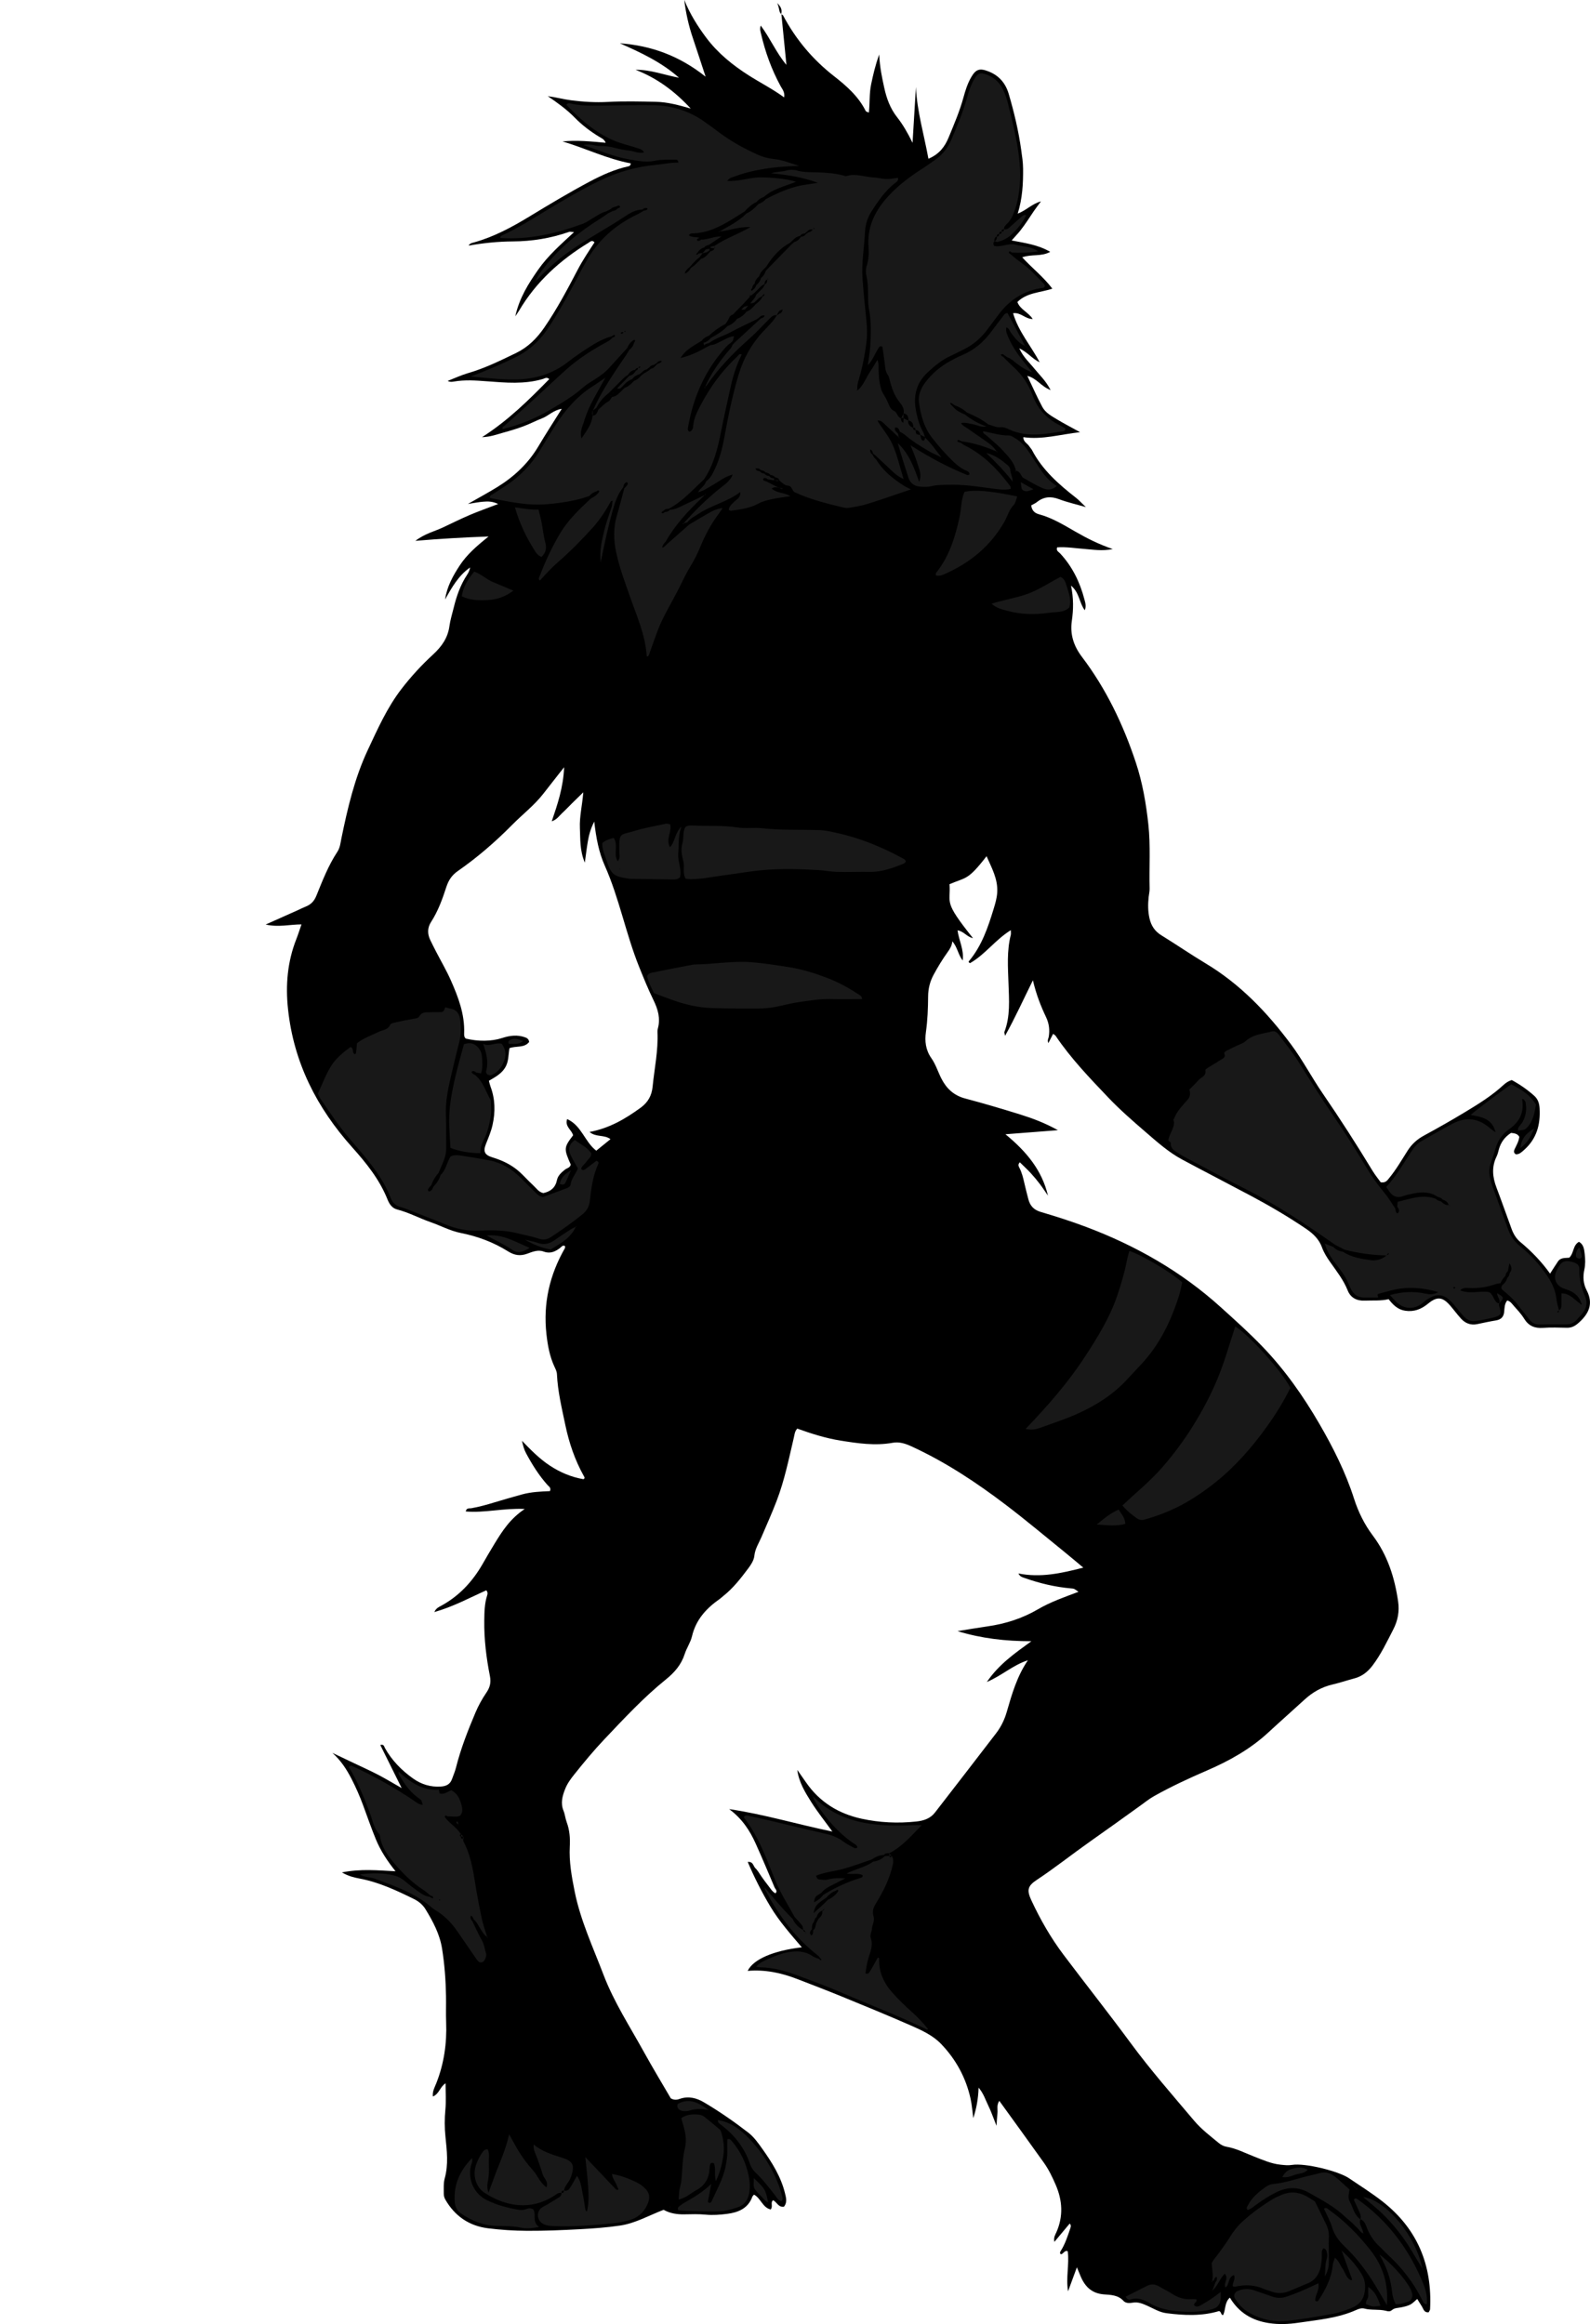 <?xml version="1.0" encoding="utf-8"?>
<!-- Generator: Adobe Illustrator 24.1.2, SVG Export Plug-In . SVG Version: 6.00 Build 0)  -->
<svg version="1.1" id="Layer_1" xmlns="http://www.w3.org/2000/svg" xmlns:xlink="http://www.w3.org/1999/xlink" x="0px" y="0px"
	 viewBox="0 0 997 1457.25" enable-background="new 0 0 997 1457.25" xml:space="preserve">
<g>
	<path d="M489.74,9.09c0.42,0.16,1.08,0.19,1.24,0.49c7.91,15,18.57,27.69,31.91,38.11c7.93,6.19,15.4,12.73,19.97,21.95
		c0.16,0.33,0.81,0.43,1.95,0.98c0.69-6.02,0.21-11.93,1.41-17.64c1.22-5.82,2.49-11.61,5.08-18.83c0.37,8.17,1.78,14.54,3.17,20.93
		c1.45,6.67,3.76,12.94,8.01,18.36c3.51,4.48,6.42,9.35,9.73,16.11c0.78-12.91,1.44-23.95,2.11-34.99
		c0.69,15.23,5.05,29.65,7.84,44.97c6.93-2.88,10.36-7.74,12.64-13.26c3.42-8.28,6.97-16.54,9.35-25.23
		c1.18-4.32,2.54-8.64,4.8-12.57c3-5.23,5.44-5.87,11.12-3.6c6.54,2.62,10.52,7.46,12.45,14.02c3.37,11.49,6.14,23.13,7.8,34.99
		c0.55,3.92,1.17,7.85,1.2,11.88c0.07,9.22-0.34,18.35-3.36,28.19c5.51-2.12,8.86-6.13,14.57-7.67c-1.75,2.37-3.13,4.15-4.41,6.01
		c-1.43,2.05-2.74,4.18-4.16,6.23c-1.42,2.05-2.83,4.12-4.38,6.06c-1.54,1.92-3.25,3.71-5.44,6.19c8.39,1.62,16.63,2.7,24.18,7.15
		c-5.61,3.14-11.61,1.27-17.55,3.43c6.13,6.72,13.22,12.14,18.9,19.65c-7.69,2.56-15.92,2.39-21.92,8.36
		c1.62,4.63,6.72,6.28,9.62,10.66c-4.65,0.09-7.57-4.35-12.32-3.6c3.45,11.69,11.3,20.49,16.67,30.75c-4.6-2.1-7.48-6.27-12.77-8.73
		c2.5,5.57,6.41,8.94,9.57,12.85c3.19,3.95,7.06,7.42,10.06,13.31c-6.1-2.35-8.79-7.53-14.59-8.89c3.24,6.79,6.08,13.31,9.45,19.54
		c1.93,3.56,5.66,5.6,9.07,7.66c4.43,2.68,9.04,5.05,14.52,8.08c-12.49,1.4-23.71,4.83-35.55,3.13c-0.01,3.05,2.56,3.88,3.69,5.69
		c0.53,0.84,1.29,1.55,1.75,2.42c6.51,12.5,16.8,21.49,27.66,29.97c1.75,1.37,3.26,3.06,6.11,5.78c-6.61-1.91-11.82-3.07-16.76-4.95
		c-5.16-1.96-9.65-1.65-13.96,1.81c-0.95,0.77-2.14,1.24-3.57,2.05c0.42,2.98,1.9,4.77,4.88,5.57c8.29,2.23,15.54,6.71,22.88,10.92
		c7.1,4.08,14.35,7.79,23.41,10.91c-6.84,1.36-12.38,0.31-17.85-0.09c-5.7-0.42-11.35-1.4-17.04-0.98
		c-0.83,2.11,0.92,2.78,1.82,3.75c7.69,8.23,12.44,18.02,15.26,28.8c0.55,2.11,1.31,4.32,0.23,6.87c-3.5-4.65-3.32-11.12-8.61-15.41
		c1.65,7.84,1.55,14.94,0.5,22.15c-1.2,8.23,1.11,15.59,6.26,22.39c15.22,20.07,25.97,42.51,33.87,66.33
		c4.17,12.58,6.41,25.56,7.85,38.75c1.47,13.48,0.45,26.94,0.8,40.4c0.04,1.72-0.42,3.46-0.6,5.19c-0.47,4.48-0.5,8.9,0.52,13.37
		c1.06,4.67,3.33,8.11,7.46,10.66c9.35,5.76,18.41,12,27.82,17.65c21.59,12.96,38.53,30.7,53.43,50.7
		c7.33,9.83,12.98,20.72,19.9,30.8c10.88,15.85,21.26,32.03,31.23,48.47c1.65,2.72,3.7,5.2,5.16,7.24c3.05,0.44,4-1.06,5.12-2.42
		c4.47-5.41,7.97-11.48,11.71-17.37c2.62-4.14,5.97-7.17,10.29-9.51c8.77-4.76,17.45-9.7,25.98-14.85
		c8.33-5.03,16.61-10.17,23.81-16.81c1.49-1.37,3.09-2.48,5.25-3.15c5.03,2.72,9.7,5.96,13.99,9.77c2.36,2.1,3.26,4.63,3.46,7.9
		c0.62,10.32-1.87,19.3-9.87,26.29c-1.47,1.29-2.92,2.76-5.07,2.58c-1.46-0.93-1.23-2.09-0.67-3.29c1.16-2.47,2.59-4.84,2.89-7.67
		c-1.11-1.98-3.08-2.21-5.17-2.44c-3.94,2.51-6.51,6.01-7.7,10.57c-0.37,1.44-0.74,2.93-1.39,4.26c-3.19,6.53-2.53,12.96-0.02,19.53
		c3.29,8.62,6.3,17.35,9.5,26c1.14,3.08,2.84,5.91,5.37,8.01c6.93,5.76,13.19,12.15,18.71,19.86c1.82-2.82,3.34-5.26,4.95-7.63
		c1.8-2.65,4.86-2.05,7.1-2.36c3.03-2.98,2.13-7.72,6.05-9.93c3.02,1.64,3.28,4.81,3.61,7.58c0.38,3.19,0.48,6.58-0.2,9.69
		c-1.02,4.65-0.72,9.01,1.42,13.1c4.39,8.4,1.43,14.69-5.03,20.42c-2.19,1.95-4.33,3.15-7.29,3.09c-5-0.1-10.02-0.3-14.99,0.06
		c-5.26,0.38-9.08-1.19-11.91-5.8c-1.81-2.95-4.26-5.53-6.57-8.14c-1.12-1.27-2.13-2.82-4.01-3.22c-1.73,2.08-1.68,4.64-1.91,7.09
		c-0.31,3.22-1.99,4.88-5.17,5.4c-3.93,0.64-7.83,1.51-11.73,2.32c-4.05,0.84-7.44-0.47-10.13-3.41c-2.35-2.57-4.41-5.4-6.69-8.05
		c-4.81-5.59-8.24-6.12-13.99-1.39c-4.34,3.57-8.9,5.32-14.48,4.44c-4.51-0.71-7.5-3.63-10.26-7.23c-5,1.18-9.97,0.69-14.92,0.91
		c-5.1,0.23-8.95-1.8-10.78-6.43c-2.63-6.62-6.97-12.05-10.98-17.77c-2-2.84-3.93-5.88-5.09-9.12c-1.9-5.27-5.61-8.73-10-11.71
		c-11.16-7.58-22.79-14.39-34.68-20.73c-14.31-7.63-28.73-15.05-43.02-22.71c-8.64-4.64-15.92-11.21-23.27-17.55
		c-7.93-6.84-15.84-13.74-23.08-21.35c-11.7-12.29-23.46-24.52-32.99-38.66c-0.26-0.39-0.77-0.62-1.58-1.26
		c-0.97,1.89-1.91,3.72-2.97,5.8c-0.82-1.75,0.07-2.84,0.25-4.01c0.66-4.27,0.24-8.17-1.71-12.28c-3.27-6.89-6.11-14.03-8.24-23.09
		c-6.16,12.42-11.15,23.53-17.45,34.82c-0.27-1.46-0.57-2.02-0.43-2.41c3.79-9.87,2.93-20.09,2.58-30.32
		c-0.34-10.21-1.14-20.47,1.44-30.56c0.18-0.69,0.02-1.46,0.02-2.96c-9.76,6.04-16.19,15.37-25.59,20.69
		c-0.8-0.38-1.04-0.81-0.72-1.19c8.09-9.6,11.98-21.2,15.56-32.92c1.01-3.3,1.99-6.6,2.21-10.19c0.52-8.47-3.45-15.39-6.68-22.76
		c-11.89,15.4-12.8,13.06-23.21,17.55c0.81,12.53-4.16,10.23,14.7,33.84c-3.79-0.76-5.72-4.3-9.68-4.91
		c0.84,6.45,4.15,12.15,3.22,18.92c-2.95-3.78-3.31-8.53-6.51-12.01c-0.24,2.8-1.54,4.83-3.02,6.88c-3.2,4.46-6.03,9.15-8.66,13.99
		c-2.35,4.33-3.44,8.81-3.48,13.58c-0.06,7.49-0.33,14.93-1.38,22.38c-0.81,5.7-0.21,11.28,3.42,16.44
		c2.69,3.82,4.12,8.51,6.26,12.74c3.18,6.28,7.83,10.65,14.95,12.53c11.56,3.05,23.04,6.46,34.46,10.01
		c7.83,2.44,15.53,5.35,23.69,9.86c-10.99,0.85-21.11,1.64-32.92,2.55c13.39,10.97,22.95,22.73,26.67,38.5
		c-1.67-2.41-3.26-4.89-5.03-7.22c-1.81-2.38-3.72-4.69-5.75-6.89c-2.19-2.36-4.57-4.54-6.86-6.8c-1.47,1.49-0.71,2.58-0.18,3.64
		c1.47,2.92,2.26,6.06,2.97,9.23c0.76,3.41,1.66,6.78,2.52,10.16c1.06,4.15,3.35,6.78,7.76,8.08c9.57,2.82,19.1,5.86,28.44,9.38
		c31.1,11.71,59.58,27.87,84.37,50.27c8.88,8.02,17.78,15.99,26.09,24.62c14.13,14.65,25.74,31.18,35.9,48.69
		c8.64,14.9,16.4,30.31,21.67,46.77c2.7,8.45,6.54,16.22,11.81,23.23c9.28,12.34,13.73,26.48,15.87,41.46
		c0.85,5.96-0.15,11.73-3.05,17.36c-4,7.77-7.7,15.64-13.03,22.67c-3,3.95-6.54,6.76-11.34,8.04c-4.57,1.21-9.06,2.75-13.66,3.81
		c-6.76,1.56-12.51,4.81-17.59,9.47c-7.53,6.91-15.22,13.66-22.72,20.61c-11.33,10.5-24.59,17.87-38.63,23.93
		c-11.23,4.85-22.3,9.99-32.98,15.97c-3.07,1.72-5.77,3.91-8.6,5.95c-10.52,7.6-21.08,15.14-31.68,22.62
		c-11.21,7.91-21.94,16.47-33.4,24.05c-5.69,3.76-6.27,6.41-3.3,12.78c5.6,12.02,12.18,23.51,20.16,34.11
		c13.96,18.54,28.38,36.73,42.14,55.42c12.44,16.9,26.26,32.62,39.76,48.63c4.56,5.4,10.12,9.59,15.49,14.02
		c1.3,1.08,3.01,2,4.65,2.27c6.26,1.05,11.79,3.98,17.6,6.24c5.33,2.07,10.58,4.43,16.39,5.04c2.46,0.26,4.77,0.55,7.33,0.14
		c8.01-1.29,28.92,3.79,35.74,8.41c7.02,4.76,14.23,9.28,20.9,14.5c21.92,17.16,31.3,40.03,29.84,67.59
		c-0.03,0.64-0.57,1.26-0.88,1.91c-2.86,0.33-3.22-1.96-4.19-3.56c-0.9-1.49-1.84-2.95-2.99-4.78c-1.55,1.28-2.82,2.73-4.41,3.54
		c-1.75,0.89-3.77,1.31-5.71,1.72c-1.94,0.4-4.07,0.28-5.66,1.65c-1.32,1.14-2.39,0.87-3.99,0.47c-4.34-1.07-8.94-0.19-13.35-1.36
		c-1.68-0.45-3.44,0.11-5.09,0.85c-11.56,5.2-24.06,6.21-36.37,8.03c-6.17,0.92-12.25,1.18-18.56,0.2
		c-10.58-1.66-18.67-6.52-24.35-15.95c-3.43,3.08-2.54,7.54-4.22,10.96c-1.59-0.06-0.96-2.2-2.58-2.53
		c-10.74,3.24-21.86,2.77-33.04,1.31c-4.33-0.56-7.95-2.87-11.8-4.59c-3-1.34-5.88-2.6-9.32-1.99c-1.96,0.35-4.34,0.42-5.71-1.1
		c-3.4-3.75-8.04-3.77-12.29-4.1c-7.5-0.58-11.76-4.7-14.52-11.12c-0.69-1.59-1.34-3.2-2.44-5.85c-2.07,5.63-3.8,10.33-5.53,15.03
		c-1.45-8.42,0.85-16.65-0.19-25.06c-1.92-0.95-2.66,1.61-4.29,1.87c-0.74-0.53-0.66-1.25-0.24-1.89c2.88-4.46,4.45-9.47,6.14-14.43
		c0.31-0.91,0.65-1.89-0.39-2.96c-3.01,3.6-6.01,7.18-9.62,11.5c-0.59-2.89,0.59-4.51,1.28-6.07c4.4-10.01,3.82-19.84-0.45-29.74
		c-2.09-4.84-4.36-9.56-7.4-13.83c-9.09-12.79-18.33-25.47-27.96-38.81c-1.83,2.83-0.91,5.31-1.14,7.56
		c-0.22,2.2-0.35,4.42-0.62,8.08c-2.06-5.13-3.37-9.08-5.2-12.77c-1.72-3.46-2.8-7.34-6.02-11.15c-0.23,7.12-1.37,13.12-3.33,19.13
		c-0.54-4.02-0.82-8.11-1.68-12.06c-2.89-13.23-9.2-24.79-18.53-34.49c-5.23-5.44-12.25-8.61-19.08-11.61
		c-14.16-6.21-28.47-12.08-42.77-17.94c-9.46-3.88-19.01-7.54-28.56-11.22c-9.87-3.8-20.04-5.95-30.85-5.01
		c3.48-7.24,16.03-12.7,33.95-14.78c-7.14-8.39-14.2-16.36-19.68-25.5c-5.37-8.96-10.07-18.24-14.23-28.03
		c3.48-0.36,3.41,2.6,4.8,3.93c1.59,1.52,2.66,3.6,3.97,5.42c1.32,1.82,2.58,3.68,4.01,5.42c1.41,1.72,2.48,3.79,4.57,4.93
		c1.59-1.5-0.06-2.64-0.54-3.78c-3.88-9.19-7.75-18.38-11.84-27.47c-3.71-8.25-8.61-15.69-16.62-21.58
		c22.09,3.26,42.75,9.57,64.72,14.08c-4.76-6.59-9.34-12.3-13.21-18.45c-3.91-6.22-7.82-12.57-8.78-20.21
		c1.83,2.62,3.68,5.23,5.5,7.86c8.52,12.33,20.38,19.61,34.84,22.75c11.29,2.45,22.74,2.99,34.25,1.75
		c4.57-0.49,8.77-1.78,11.75-5.65c12.79-16.58,25.67-33.11,38.38-49.75c3.03-3.97,5.22-8.47,6.62-13.34
		c3.22-11.19,6.45-22.4,13.26-32.36c-9.11,2.84-16.05,9.43-25.76,13.63c7.54-11.06,17.26-17.81,27.92-25.57
		c-16.41-0.01-31.46-1.8-46.28-6.33c6.27-1.01,12.53-2.1,18.82-3c11.24-1.6,21.8-4.97,31.66-10.74c7.97-4.67,16.74-7.65,25.35-10.93
		c-2.64-1.92-2.64-1.96-4.54-2.12c-10-0.85-19.68-3.16-29.13-6.49c-1.38-0.49-2.93-0.73-4-2.89c13.84,2.77,26.77-0.06,40.69-3.66
		c-4.32-3.6-7.88-6.64-11.51-9.58c-12.21-9.88-24.24-20.01-36.73-29.52c-18.69-14.23-38.24-27.19-59.7-37.02
		c-3.74-1.71-7.51-2.89-11.56-2.16c-11.02,1.99-21.86,0.37-32.7-1.36c-9.35-1.49-18.34-4.36-27.14-7.53
		c-1.64,1.73-1.71,3.74-2.17,5.68c-3.14,13.34-5.85,26.81-10.78,39.65c-2.94,7.68-6.31,15.19-9.55,22.75
		c-1.65,3.84-3.98,7.28-4.43,11.75c-0.28,2.77-2.16,5.61-3.93,7.97c-4.63,6.18-9.39,12.31-15.52,17.15
		c-0.78,0.62-1.49,1.35-2.31,1.92c-8.4,5.85-14.91,12.99-17.34,23.39c-0.9,3.83-3.34,7.27-4.55,11.05
		c-2.15,6.72-6.37,11.6-11.78,15.96c-14.03,11.31-26.26,24.51-38.63,37.56c-6.71,7.08-12.9,14.57-18.97,22.18
		c-2.19,2.74-4.25,5.57-5.55,8.85c-1.78,4.46-3.04,8.92-1.08,13.75c0.93,2.29,1.15,4.87,2.01,7.2c1.83,4.97,2.22,9.86,1.93,15.28
		c-0.51,9.41,1.18,18.8,3.05,28.12c3.66,18.24,11.51,34.96,18.06,52.17c6.54,17.17,16.51,32.44,25.3,48.38
		c5.54,10.04,11.49,19.86,16.93,29.2c2.38,1.33,4.18,0.82,5.76,0.28c5.46-1.86,10.48-0.49,15.07,2.23
		c9.67,5.71,18.9,12.12,27.78,18.99c3.58,2.77,6.18,6.53,8.79,10.18c6.09,8.56,11.65,17.42,14.2,27.81c0.71,2.91,1.5,5.78-0.62,8.44
		c-3.63,0.58-4.46-3.02-6.87-4.04c-1.83,1.48,0.16,3.8-1.47,5.78c-5.08-1.11-6.24-7.13-10.48-9.3c-0.43,0.54-0.87,0.88-1.03,1.31
		c-2.68,7.39-8.9,9.87-15.81,10.75c-4.41,0.56-8.9,0.93-13.44,0.49c-4.45-0.43-8.97-0.27-13.46-0.19c-4.58,0.08-8.95-0.6-12.92-2.85
		c-9.13,3.47-17.67,8.46-27.36,9.89c-8.36,1.23-16.84,1.84-25.29,2.29c-10.95,0.59-21.93,1.04-32.89,0.99
		c-8.21-0.04-16.46-0.56-24.6-1.58c-11.84-1.49-20.86-7.69-26.8-18.11c-0.59-1.03-0.93-2.36-0.92-3.54c0.03-3.24-0.25-6.63,0.6-9.68
		c2.4-8.69,1.36-17.38,0.46-26.04c-0.6-5.75-0.59-11.37-0.04-17.12c0.51-5.33,0.11-10.75,0.11-16.42c-3.47,2.09-3.95,6.65-7.95,8.28
		c-0.41-3.21,1.15-5.82,2.18-8.44c4.82-12.27,6.63-24.98,6.13-38.1c-0.21-5.49,0.02-11-0.08-16.5c-0.18-9.97-0.91-19.9-2.49-29.75
		c-1.46-9.03-5.66-16.96-10.38-24.65c-1.74-2.84-4.23-4.9-7.2-6.37c-10.98-5.42-22.04-10.59-34.21-12.88
		c-3.34-0.63-6.68-1.38-11.02-3.82c11.85-2.38,22.4-1.31,33.65-0.73c-5.21-6.51-9.45-12.95-12.37-20.1
		c-2.83-6.92-5.29-14-7.87-21.02c-2.15-5.86-4.64-11.56-7.52-17.11c-3.07-5.93-6.68-11.4-11.85-16.01
		c4.56,2.17,9.12,4.34,13.67,6.51c4.95,2.36,9.97,4.6,14.84,7.13c4.57,2.37,8.98,5.05,14.94,8.44c-4.94-9.96-9.13-18.41-13.4-27.01
		c2.32-0.66,2.37,0.94,2.87,1.84c4.34,7.79,10.44,14,17.62,19.12c5.22,3.73,11.1,5.55,17.64,5.08c3.35-0.24,5.73-1.52,6.87-4.76
		c0.83-2.35,1.84-4.66,2.45-7.07c2.99-11.9,7.45-23.26,12.22-34.53c1.86-4.4,4.14-8.54,6.81-12.45c2.22-3.25,3.07-6.28,2.26-10.43
		c-2.26-11.49-3.71-23.13-3.54-34.91c0.07-5.26,0.15-10.48,1.76-15.55c0.29-0.92,0.61-1.93-0.47-3.35
		c-10.36,4.61-20.51,10.22-32.62,13.65c1.16-2.43,2.66-3.06,4-3.78c11.34-6.09,19.76-15.07,26.14-26.12
		c2.49-4.32,4.98-8.64,7.59-12.9c4.8-7.83,9.67-15.63,18.97-21.84c-13.45-0.61-25.1,2.58-37,1.56c0.49-2.43,2.27-1.8,3.46-2.01
		c4.91-0.87,9.7-2.19,14.46-3.65c5.72-1.76,11.49-3.37,17.25-4.98c5.79-1.61,11.76-1.87,17.63-2.11c0.94-2.1-0.69-2.89-1.61-3.93
		c-5.35-6.01-9.57-12.78-13.36-19.83c-1.27-2.36-1.97-5.02-2.56-7.81c5.46,5.67,10.85,11.19,17.41,15.53
		c6.55,4.33,13.54,7.24,21.11,8.56c1.21-0.61,0.58-1.38,0.29-1.92c-5.65-10.1-9.31-20.93-11.66-32.21
		c-2.18-10.48-4.73-20.92-5.22-31.68c-0.08-1.84-0.93-3.34-1.65-4.92c-2.95-6.43-4.16-13.24-4.94-20.24
		c-2.15-19.27,1.97-37.1,11.54-53.82c0.2-0.35,0.1-0.88,0.15-1.35c-1.51-0.92-2.25,0.47-3.14,1.15c-3.13,2.38-6.3,3.78-10.39,2.24
		c-3.49-1.31-7,0.19-10.2,1.36c-4.41,1.61-8.04,1.02-11.97-1.43c-9.16-5.73-19.06-9.46-29.77-11.58c-6.51-1.29-12.6-4.59-18.95-6.81
		c-7.05-2.46-13.67-6.06-20.95-7.93c-3.19-0.82-4.87-3.49-5.98-6.28c-5-12.5-13.25-22.76-22.1-32.64
		c-22.21-24.8-36.69-53.09-40.28-86.67c-1.63-15.22-0.36-29.8,5.25-44.02c1.08-2.75,1.96-5.57,3.19-9.12
		c-7.49,0.03-14.46,1.92-22.45,0.08c7.25-3.24,13.54-6.04,19.82-8.85c1.82-0.82,3.6-1.73,5.45-2.48c3.18-1.28,5.15-3.37,6.5-6.69
		c3.84-9.47,7.53-19.03,13.21-27.64c1.69-2.56,1.94-5.62,2.54-8.55c3.88-18.83,8.23-37.54,16.43-55.06
		c6.24-13.31,12.19-26.79,21.29-38.57c5.97-7.73,12.53-14.87,19.69-21.45c5.31-4.88,9.26-10.33,10.27-17.72
		c0.54-3.93,1.75-7.78,2.7-11.65c1.78-7.3,4.22-14.33,8.41-20.67c0.9-1.36,1.59-2.85,1.86-4.58c-7.31,5.14-11.49,12.58-15.68,20.11
		c1.14-8.02,4.93-14.89,9.29-21.5c4.42-6.69,10.4-11.93,17.99-18.02c-15.91,0.58-30.06,1.39-45.93,2.73c6.18-4.64,12-5.9,17.23-8.36
		c5.64-2.65,11.23-5.43,16.96-7.88c5.45-2.33,11.06-4.29,17.73-6.86c-3.72-1.8-6.59-1.64-9.35-1.44c-2.87,0.21-5.71,0.82-9.62,1.42
		c6.82-3.91,12.75-7.09,18.45-10.61c10.55-6.52,19.41-14.78,25.8-25.59c4.55-7.69,9.44-15.18,14.61-23.45
		c-5.16,0.77-8.24,4.35-12.25,5.91c-3.94,1.53-7.71,3.53-11.67,5c-4.2,1.56-8.51,2.86-12.84,4.04c-3.96,1.09-7.86,2.63-13.23,2.81
		c16.43-10.48,29.28-23.29,42.17-36.41c-1.62-1.5-2.89-0.39-4.08-0.04c-11.53,3.38-23.26,2.3-34.93,1.42
		c-6.98-0.53-13.91-1.03-20.85,0.17c-1.21,0.21-2.43,0.37-3.86-0.4c4.35-1.69,8.42-3.62,12.68-4.86
		c10.61-3.07,20.44-7.91,30.31-12.7c7.37-3.59,12.92-9.12,17.55-15.84c7.95-11.55,14.49-23.9,20.97-36.27
		c3.14-6,6.9-11.57,10.57-17.21c-1.55-1.74-2.74-0.36-3.89,0.34c-17.72,10.84-32.77,24.42-43.42,42.49
		c-0.5,0.85-1.09,1.64-2.37,3.54c2.64-11.78,8.32-20.59,14.36-29.25c6.13-8.78,14.17-15.8,22.48-23.55
		c-1.7-0.09-2.51-0.36-3.14-0.14c-11.41,4-23.19,5.92-35.24,5.98c-9.21,0.05-18.33,0.98-27.75,2.62c1-1.59,2.26-1.68,3.33-1.98
		c12.63-3.52,24.03-9.69,35.12-16.44c12.37-7.52,24.78-14.96,37.56-21.75c7.71-4.1,15.67-7.69,24.28-9.56
		c0.81-0.18,1.32-0.63,1.4-1.83c-14.76-2.76-28.34-9.47-42.79-13.77c8.99-0.89,17.89,0.02,27.07,0.85
		c-0.96-2.34-2.71-2.92-4.12-3.79c-5.56-3.4-10.71-7.29-15.27-11.97c-5.05-5.17-10.91-9.37-16.93-13.45
		c5.01,0.61,9.74,1.95,14.63,2.57c7.69,0.98,15.31,1.45,23.09,1.03c9.97-0.55,19.99-0.29,29.99-0.08
		c7.48,0.15,14.67,2.14,21.94,4.24c-9.78-10.62-21-19.09-34.63-24.32c9.45-0.11,18.16,3.3,27.28,4.99
		c-10.96-9.72-23.91-15.8-37.09-21.59c19.62,1.41,37.36,7.83,53.78,20.95c-2.92-8.85-5.41-16.55-8-24.23
		c-2.63-7.78-4.43-15.74-5.39-23.94c3.45,8.62,8.29,16.39,13.77,23.7c7.26,9.7,16.6,17.25,26.76,23.71
		c7.14,4.54,14.73,8.36,22.09,13.72c0.6-3.22-1.18-5.16-2.24-7.1c-5.65-10.38-9.61-21.36-12.27-32.85
		c-0.33-1.44-0.88-2.85-0.16-5.09c6.03,8.11,9.78,17.15,16.11,24.67c-1.05-10.61-2.11-21.22-3.16-31.83L489.74,9.09z M369.67,709.77
		c12.52-2.33,22.52-8.26,32.08-15.23c4.56-3.32,6.92-7.59,7.46-13.12c1.12-11.39,3.59-22.66,3.05-34.21
		c-0.03-0.74,0.02-1.52,0.22-2.23c1.79-6.43,0.07-12.18-2.77-17.99c-3.28-6.71-6.09-13.66-8.89-20.6
		c-8.39-20.81-12.47-43.08-21.63-63.67c-3.66-8.23-5.39-17.19-6.57-27.57c-2.48,4.87-3.37,8.72-4.05,12.61
		c-0.69,3.98-1.14,8-1.86,13.14c-3.26-7.77-2.77-14.76-3.09-21.71c-0.32-7.06,1.44-13.94,2.13-22.39c-3.07,2.99-5.02,4.87-6.94,6.77
		c-2.13,2.11-4.18,4.3-6.38,6.33c-1.81,1.68-3.19,3.99-6.47,5.1c3.74-10.96,7.21-21.19,7.78-33.94c-1.85,2.33-2.58,3.26-3.31,4.18
		c-3.23,4.12-6.47,8.23-9.67,12.36c-5.68,7.34-13.07,12.98-19.54,19.53c-10.53,10.67-21.83,20.47-34.15,29.03
		c-3.73,2.59-5.84,5.81-7.21,10.04c-2.46,7.58-5.17,15.09-9.54,21.86c-2.39,3.7-2.38,7.52-0.51,11.4c1.19,2.47,2.43,4.92,3.69,7.36
		c3.09,5.98,6.52,11.81,9.23,17.96c4.64,10.5,8.73,21.23,8.31,33.04c-0.04,1.22-0.06,2.52,1.07,3.41c7.58,1.83,16.07,1.82,22.7-0.35
		c4.88-1.6,9.68-2.21,14.62-0.39c1.27,0.47,2.12,1.19,2.37,2.84c-3.02,3.93-8.15,2.32-12.35,3.91c-0.76,4.23-0.4,8.51-2.78,12.31
		c-2.47,3.96-6.43,5.94-10.11,8.14c0.43,1.57,0.61,2.55,0.96,3.46c3.01,7.95,3.16,16.03,1.32,24.26c-0.93,4.17-2.6,8.03-4.16,11.97
		c-1.86,4.71-0.76,6.84,4.11,8.33c5.05,1.55,9.79,3.62,14.09,6.75c4.28,3.12,7.57,7.23,11.44,10.76c2,1.82,3.5,4.31,6.38,4.88
		c4.59-1,7.57-3.38,8.56-8.22c0.56-2.73,2.73-4.66,4.91-6.43c1.28-1.03,3.38-1.21,3.7-3.27c-4.39-9.9-4.33-10.69,1.48-18.29
		c-0.76-3.38-5.32-5.43-3.73-10.2c9.08,4.07,11.02,14.3,18.27,19.82c3.01-2.44,5.89-4.76,8.92-7.21
		C378.9,711.3,373.66,713.24,369.67,709.77z"/>
	<path d="M489.92,8.92c-1.77-1.61-1.02-3.84-2.6-7.01c3.06,2.91,3.06,4.98,2.42,7.17L489.92,8.92z"/>
	<path fill="#181818" d="M383.12,314.21c-3.23,5.9-6.85,11.54-11.38,16.55c-7.04,7.79-14.4,15.27-22.31,22.14
		c-3.95,3.43-7.39,7.3-10.9,11.13c-1.27-1.23-0.41-2.07-0.08-2.92c3.46-9.12,7.59-17.91,12.55-26.33
		c5.15-8.75,12.4-15.56,19.69-22.37c1.7-0.76,3.25-1.74,4.41-3.24c0.24-0.39,0.77-0.96,0.66-1.14c-0.54-0.89-1.16-0.39-1.72,0.1
		c-1.86,0.44-3.34,1.46-4.56,2.9c-8.51,3.04-17.29,4.32-26.3,5.11c-12.37,1.08-24.14-1.54-35.94-3.89c-0.41-1.64,0.86-1.8,1.61-2.3
		c2.7-1.8,5.45-3.53,8.16-5.3c8.7-5.67,15.8-12.92,21.25-21.77c3.28-5.31,6.46-10.68,9.82-15.93c6.38-9.97,13.97-18.8,24.16-25.14
		c2.09-1.3,4.08-2.76,7.38-5.01c-2.25,4.02-3.81,6.75-5.31,9.51c-1.66,3.07-3.4,6.11-4.84,9.29c-1.33,2.94-2.45,6.01-3.41,9.09
		c-0.93,2.99-2.54,5.93-1.47,10.26c3.35-4.92,6.45-8.93,6.98-14.26l0.03-0.03c2.41-0.19,2.87-2.18,3.64-3.9
		c2.07-1.71,3.8-3.78,6.26-5.07c0.98-0.51,1.53-1.83,2.28-2.78c2.84-0.29,4.46-2.43,6.34-4.18c0.51-0.5,1.01-0.99,1.52-1.49
		c2.41-0.91,4.27-2.55,5.95-4.44c1.83-0.57,3.19-1.78,4.37-3.23c0.56-0.44,1.12-0.89,1.68-1.33c0.94-0.56,1.88-1.11,2.82-1.67
		c0.56-0.44,1.12-0.89,1.68-1.33c1.09-0.31,2.13-0.7,2.73-1.77c0.52-0.48,1.04-0.96,1.55-1.43c1.15-0.23,2.22-0.56,2.57-1.88
		c0.1-0.12,0.21-0.23,0.31-0.35c-0.07,0.15-0.14,0.3-0.2,0.46c-1.27-0.08-2.41,0.12-3.16,1.31c-0.61,0.38-1.23,0.76-1.84,1.14
		c-1.15,0.21-2.18,0.61-2.91,1.59c-0.56,0.44-1.12,0.89-1.68,1.33c-1.1,0.29-2.12,0.7-2.82,1.67c-0.56,0.44-1.12,0.89-1.68,1.33
		c-1.83,0.48-3.37,1.41-4.48,2.98c-2.41,0.96-4.37,2.51-6.01,4.51c-0.52,0.49-1.04,0.97-1.55,1.46c-0.58,0.06-1.15,0.11-1.73,0.17
		c0,0-0.05-0.44-0.05-0.44c0.48-0.52,0.96-1.04,1.44-1.57c0.5-0.5,1-1,1.5-1.5c0.5-0.5,1-1,1.5-1.5c0.49-0.52,0.98-1.04,1.47-1.56
		c0.48-0.52,0.96-1.04,1.44-1.56c2.04-0.27,3.25-1.62,4.24-3.26c0.83-0.28,1.36-0.77,1.26-1.72c0.6-0.01,1.31,0.19,1.48-0.7
		c0.01-0.03-0.43-0.24-0.51-0.18c-0.33,0.27-0.61,0.62-0.91,0.94c-0.86,0-1.47,0.39-1.81,1.18c-2.01,0.28-3.46,1.35-4.41,3.11
		c-0.6,0.39-1.2,0.78-1.81,1.17c-0.52,0.49-1.03,0.98-1.55,1.46c-0.5,0.5-1,1-1.5,1.5c-0.5,0.5-1,1-1.5,1.5c-0.5,0.5-1,1-1.5,1.5
		c-0.5,0.5-1,1-1.5,1.5c-0.5,0.5-1,1-1.5,1.5c-0.51,0.51-1.01,1.01-1.52,1.52c-3.19,2.42-5.72,5.4-7.47,9.01
		c-0.84,0.66-1.67,1.32-2.51,1.98l0.12,0.04c5.47-12.39,13.12-23.49,20.67-34.63c0.83-1.23,1.57-2.52,2.36-3.78
		c1.6-1.11,2.51-2.68,2.99-4.53c0.47-0.55,0.98-1.16,0.07-1.67c-0.19-0.11-0.74,0.41-1.13,0.64c-1.48,1.16-2.63,2.57-3.19,4.4
		c-3.85,4.23-7.71,8.44-11.54,12.68c-2.53,2.81-5.57,4.95-8.72,6.99c-2.51,1.62-5.19,3.07-7.4,5.04
		c-6.37,5.69-13.68,9.95-20.97,14.25c-9.25,5.46-19.11,9.42-29.55,11.98c-0.5-1.48,0.69-1.7,1.34-2.28
		c6.29-5.66,12.61-11.28,18.86-16.98c6.62-6.04,13.08-12.25,19.78-18.2c7.29-6.48,15.43-11.78,23.98-16.45
		c1.75-0.95,3.58-1.77,4.79-3.46c0.43-0.16,0.92-0.23,1.27-0.5c0.23-0.18,0.29-0.62,0.37-0.95c0.01-0.04-0.42-0.29-0.54-0.23
		c-0.58,0.28-1.13,0.63-1.69,0.96c-5.12,1.36-9.66,3.96-14.05,6.78c-4.61,2.96-9.15,6.06-13.47,9.42
		c-9.66,7.5-20.72,10.65-32.73,10.78c-9.1,0.1-18.14-0.94-28-1.87c9.85-3.67,18.74-7.49,27.46-11.72
		c8.77-4.25,15.61-10.33,21.02-18.48c7.87-11.87,14.55-24.37,21.15-36.94c0.81-1.54,1.75-3.02,2.58-4.55
		c7.39-13.63,18.42-23.34,32.31-29.97c1.33-0.63,2.57-1.46,3.85-2.2c0.84-0.48,2.27-0.04,2.56-1.51c-1.34-0.6-2.36-0.23-3.23,0.7
		c-4.2,0.01-7.72,2.15-10.94,4.29c-11.97,7.95-24.75,14.6-36.41,23.04c-7.27,5.26-13.61,11.5-19.89,17.84l0.11,0.12
		c1.07-3.39,3.3-6.09,5.42-8.82c9.7-12.51,21.78-22.31,35.12-30.66c1.67-1.05,3.26-2.23,4.88-3.34c1.01-0.51,2.01-1.03,3.02-1.54
		c1.13-0.23,2.24-0.52,2.98-1.52c0.45-0.2,0.91-0.36,1.33-0.6c0.19-0.11,0.44-0.48,0.4-0.55c-0.22-0.32-0.58-0.84-0.81-0.8
		c-0.68,0.12-1.32,0.46-1.97,0.72c-1.13,0.25-2.24,0.52-3.03,1.47c-1.01,0.52-2.02,1.03-3.03,1.55c-3.47,0.85-6.23,3.07-9.25,4.8
		c-1.73,0.99-3.37,2.22-5.22,2.9c-16.73,6.13-33.84,10.15-51.84,8.93c-0.08-1.03,0.65-1.42,1.27-1.7c9.56-4.36,18.4-10,27.37-15.42
		c10.89-6.58,21.86-13.04,33.3-18.64c11.3-5.54,23.2-8.95,35.77-10.11c4.64-0.43,9.21-1.56,13.95-1.35c-0.21-2.1-1.36-1.9-2.18-1.9
		c-4.22,0.01-8.4-0.16-12.65,0.72c-5.42,1.13-10.9,0.04-16.32-0.92c-9.34-1.66-17.97-5.36-28.4-8.96c4.71-1.14,7.4,0.75,10.33,0.61
		c3.2-0.15,6.44,0.37,9.61,1.22c2.88,0.77,5.84,1.37,8.8,1.66c2.89,0.29,5.64,1.99,9.28,1.13c-1.11-2.03-2.88-2.22-4.26-2.7
		c-3.53-1.21-7.16-2.1-10.71-3.27c-9.66-3.19-17.81-8.88-25.3-15.59c-2.94-2.63-5.66-5.51-8.44-8.23c0.75-1.31,1.86-1.09,2.69-0.89
		c6.13,1.51,12.36,1.42,18.59,1.36c10.98-0.11,21.97-0.43,32.95-0.28c12.01,0.17,23.09,3.6,32.9,10.74
		c2.62,1.91,5.29,3.76,7.86,5.73c7.76,5.97,16.3,10.61,25.18,14.63c3.11,1.41,6.36,2.27,9.95,2.64c5.36,0.55,10.56,2.64,15.82,4.35
		c-11.66,0.22-23.16,1.43-34.38,4.6c-2.87,0.81-5.68,1.84-8.48,2.87c-0.64,0.23-1.13,0.86-2.4,1.88c7.92,0.57,14.69-2.36,21.76-2.2
		c8.13,0.18,16.59,1.07,21.59,2.78c-7.14,2.88-14.51,4.43-20.17,9.49c-1.78,0.63-3.38,1.53-4.49,3.13
		c-3.01,1.34-5.36,3.53-7.54,5.94c-2.7,1.7-5.39,3.44-8.12,5.1c-7.43,4.52-15.08,8.4-24.06,8.68c-0.97,0.03-2.27-0.03-2.78,1.29
		c2.09,1.4,4.46,0.82,6.56,1.47c-0.55,0.37-1.61,0.86-1.56,1.1c0.28,1.23,1.22,0.88,2.04,0.52c0.2-0.09,0.35-0.3,0.52-0.45
		c4.44,0.11,8.5-2.3,12.97-1.94c0,0-0.09-0.09-0.09-0.09c-2.64,1.79-5.28,3.58-7.92,5.36c-1.13,0.24-2.23,0.54-2.93,1.58
		c-1.89,0.51-3.24,1.7-4.24,3.34c-0.29,0.27-0.85,0.75-0.82,0.79c0.63,0.87,0.98,0.28,1.31-0.31c0.93-0.12,1.86-0.23,2.79-0.35
		c-0.65,0.89-1.31,1.78-1.96,2.67c-0.56,0.44-1.12,0.88-1.68,1.33c-0.5,0.5-1,1-1.5,1.5c-0.49,0.51-0.97,1.03-1.46,1.54
		c-0.47,0.53-0.93,1.06-1.4,1.6c-0.53,0.47-1.06,0.93-1.59,1.4c-0.44,0.56-0.88,1.12-1.32,1.68c-0.12,0.36-0.23,0.72-0.35,1.09
		c0.37-0.1,0.74-0.19,1.11-0.29c0.53-0.49,1.06-0.97,1.6-1.46c0.4-0.59,0.81-1.19,1.21-1.78c0.59-0.4,1.18-0.8,1.77-1.19
		c0.52-0.49,1.03-0.98,1.55-1.46c0.5-0.5,1-1,1.5-1.5c0.5-0.5,1.01-1.01,1.51-1.51c1.86-0.45,3.22-1.62,4.37-3.08
		c0.49-0.53,0.99-1.06,1.48-1.58c1.12-0.26,2.15-0.63,2.52-1.89c0.14-0.16,0.42-0.34,0.39-0.47c-0.06-0.36-0.25-0.69-0.38-1.04
		c6.67-4.56,14.4-7.15,22.61-11.83c-7.66-0.24-13.48,2.26-19.57,2.8l0.02,0.03c5.93-3.4,12.13-6.38,17.01-11.35
		c2.99-1.38,5.36-3.54,7.54-5.95c1.79-0.59,3.36-1.53,4.55-3.02c7.32-3.82,14.79-7.26,22.99-8.74c2.87-0.52,5.77-0.87,9.74-1.47
		c-9.77-3.63-18.85-4.95-29.45-6.05c4.05-1.04,6.88-0.89,9.55-1.66c2.08-0.6,4.6-0.65,6.67-0.05c4.43,1.29,8.94,1.02,13.39,1.19
		c5.26,0.21,10.45,0.55,15.54,1.89c0.72,0.19,1.55,0.6,2.18,0.4c5.79-1.81,11.34,0.59,17,0.89c2.72,0.15,5.42,0.93,8.14,0.99
		c2.4,0.05,4.81-0.5,7.18-0.78c0.37,1.9-0.87,2.56-1.79,3.26c-6.27,4.81-10.58,11.25-14.8,17.76c-2.49,3.85-3.85,8.19-4.08,12.71
		c-0.51,9.96-2.31,19.86-1.56,29.86c0.63,8.43,1.45,16.85,2.35,25.25c0.53,4.99,0.66,10.03,0.02,14.94c-1,7.65-2.5,15.25-4.72,22.67
		c-0.58,1.93-1.13,3.83-0.9,5.87c-0.13,0.37-0.26,0.75-0.39,1.12c0.33-0.17,0.67-0.34,1-0.51c3.45-3.35,4.99-7.95,7.66-11.82
		c1.38-2,2.56-4.14,4.28-6.95c1.17,2.83,0.63,5.03,0.8,7.11c0.18,2.23,0.12,4.51,0.54,6.7c0.46,2.43,0.91,5.03,2.14,7.09
		c1.14,1.92,2.27,3.83,3.16,5.87c0.89,2.03,1.52,4.22,3.79,5.22c2.14,0.95,1.99,4.07,4.48,4.66l-0.12-0.17
		c-0.07,1.32,0.21,2.46,1.61,3l0.35,0.46l-0.45-0.35c0.05-1.04,0.11-2.07,0.16-3.11l-0.15,0.13c1.04,0.5,2.08,1,3.12,1.49
		l-0.09-0.11c-0.37,2.48,1.12,3.72,3.1,4.64l-0.12-0.14c0,1.04,0.45,1.63,1.56,1.56l0.03,0.03c0.29,2.62,0.29,2.62,3.08,3.06
		l-0.17-0.17c0.24,0.94,0.36,1.93,0.77,2.78c0.28,0.57,1.05,1.28,1.72,0.72c0.45-0.38,0.46-1.29,0.66-1.96l-0.14,0.18
		c3.65,3.35,6.38,7.46,10.37,12.45c-3.4-1.64-5.62-2.56-7.7-3.75c-5.37-3.08-10.58-6.41-15.33-10.42c-0.93-0.78-2.07-1.31-3.11-1.96
		c-0.54-1.33-0.9-2.86-2.92-2.54c-0.63,1.78,0.72,2.62,1.7,3.63c0.18,0.83,0.35,1.65,0.53,2.48l0.03-0.01
		c-3.39-3.16-6.79-6.33-10.18-9.49c-0.96-0.89-2.08-1.22-3.37-0.92l-0.2-0.43l0.31,0.32c3.08,5.08,7.1,9.53,9.54,15.07
		c3.02,6.85,4.58,14.06,6.92,21.63c-3.65-1.66-6.01-3.85-8.33-6.1c-2.5-2.42-5.08-4.76-7.63-7.14c-0.52-0.49-1.04-0.98-1.56-1.47
		c-0.56-0.44-1.11-0.88-1.67-1.32c-0.2-1.16-0.56-2.19-1.82-2.6l-0.28-0.27l0.39,0.16c-0.22,1.32,0.08,2.43,1.26,3.19
		c0.37,0.63,0.73,1.26,1.1,1.89c0.49,0.52,0.97,1.03,1.46,1.55c4.24,6.99,10.44,11.9,17.2,16.22c1.18,0.76,2.49,1.32,4.5,2.38
		c-4.27,1.45-7.76,2.64-11.25,3.81c-5.66,1.89-11.29,3.91-17.02,5.57c-3.56,1.04-7.27,1.65-10.94,2.2
		c-1.41,0.21-2.96-0.17-4.39-0.52c-9.9-2.41-19.78-4.87-29.1-9.2c-2.09-0.97-1.61-3.96-4.3-4.19c-2.31-0.2-3.95-1.91-5.6-3.41
		l0.07,0.14c-0.25-1.53-1.52-1.71-2.69-2.03c-0.72-1.07-1.88-1.27-3.01-1.52c-0.72-1.05-1.87-1.25-3-1.5c-0.72-1.05-1.88-1.25-3-1.5
		c-0.92-1.16-2.15-1.15-3.44-0.93c-0.12-0.1-0.24-0.21-0.36-0.31c0.16,0.07,0.31,0.13,0.47,0.2c0.41,1.37,1.53,1.64,2.74,1.77
		c0.72,1.06,1.79,1.41,3,1.5c0.71,1.07,1.79,1.41,3,1.5c0.67,1.11,1.73,1.45,2.95,1.48c0.01,0.45,0.07,0.9,0.17,1.34l0.05-0.12
		c-1.32-0.18-2.64-0.36-3.96-0.54c-0.4-0.25-0.77-0.59-1.21-0.73c-0.69-0.23-1.62-0.33-1.84,0.46c-0.2,0.72,0.63,1.1,1.3,1.32
		c0.23,0.07,0.46,0.12,0.69,0.18c2.6,1.33,5.21,2.66,7.81,4l0.13-0.14c-1.45-0.07-2.95-0.64-4.59,0.64
		c3.28,2.97,7.86,2.41,11.77,4.76c-4.14,0.65-7.94,1.06-11.64,1.88c-2.9,0.64-5.91,1.37-8.47,2.77c-5.41,2.96-11.29,3.66-17.18,4.48
		c-0.42,0.06-0.89-0.31-1.37-0.48c0.2-2.5,2.09-3.87,3.68-5.41c1.47-1.43,3.8-2.28,3.47-5.81c-8.25,6.27-18.01,8.2-26.06,13.58
		c-2.47,1.65-5.23,2.93-7.09,5.39c-0.81,0.24-1.62,0.47-2.43,0.71c0,0,0.01,0.02,0.01,0.02c6.62-7.46,13.66-14.48,21.37-20.84
		c3.22-2.66,6.96-4.9,9.07-8.76c0.1-0.36,0.2-0.72,0.3-1.09c-0.35,0.11-0.71,0.23-1.06,0.34c-4.46,1.47-8.08,4.46-12.12,6.7
		c-2.76,1.53-5.31,3.51-8.56,4.01l0.08,0.09c1.28-2.59,4.27-3.92,5.09-6.85c2.78-1.94,4.17-4.88,5.54-7.8
		c3.1-6.57,4.79-13.57,6.08-20.67c2.35-12.95,4.99-25.83,8.78-38.45c3.05-10.16,8.04-19.2,15.31-26.98
		c3.04-3.25,6.31-6.32,8.63-10.18c0.6-0.39,1.21-0.79,1.81-1.18c0.8-0.21,1.34-0.68,1.56-1.49c0.51-0.95,0.37-1.25-0.65-0.63
		c-0.82,0.12-1.39,0.58-1.7,1.35c-0.37,0.63-0.73,1.25-1.1,1.88c-2.02-0.35-3.25,0.94-4.49,2.17c-4.25,4.21-8.28,8.67-12.75,12.63
		c-9.92,8.79-19.1,18.21-26.62,29.17c-0.26,0.38-0.76,0.59-1.15,0.89l0.07,0.11c3.75-8.31,8.82-15.76,14.73-22.66
		c0.95-1.11,2.06-2.11,2.41-3.61c0.48-0.52,0.95-1.05,1.43-1.57c4.94-4.56,9.88-9.12,14.82-13.67c0.52-0.48,1.05-0.96,1.57-1.44
		c1.05-0.35,2.12-0.68,2.5-1.92l0.12,0.11c-1.35-0.37-2.46,0.05-3.41,1.02c-0.58,0.43-1.15,0.86-1.73,1.29
		c-5.35,2.61-10.78,5.06-16.01,7.9c-4.58,2.48-9.7,3.89-13.95,6.99c-1.14,0.27-2.3,0.49-3.03,1.55c-0.12-0.57-0.24-1.13-0.37-1.7
		c1.84-0.53,3.36-1.52,4.55-3.03c3.8-2.05,7.47-4.28,10.47-7.46c2.48-0.88,4.46-2.41,6-4.53c2.41-0.95,4.4-2.44,5.91-4.55
		c2.53-0.87,4.2-2.8,5.87-4.73c0.56-0.44,1.12-0.88,1.67-1.32c0.49-0.52,0.98-1.04,1.47-1.56c0.38-0.63,0.75-1.25,1.13-1.88
		c0.78-0.29,1.22-0.82,1.21-1.68l0.12,0.12c-0.79,0.14-1.29,0.61-1.55,1.36c-0.65,0.35-1.3,0.7-1.95,1.06
		c-0.52,0.49-1.03,0.98-1.55,1.46c-0.5,0.5-1.01,1.01-1.51,1.51c-0.82,0.2-1.64,0.39-2.46,0.59c1.07-1.91,3.03-3.23,3.59-5.48
		c0.5-0.5,1-1,1.5-1.5c0.5-0.5,1-1,1.5-1.5c0.49-0.52,0.98-1.04,1.47-1.57c0.35-0.64,0.69-1.28,1.04-1.93
		c1.24-0.7,1.59-1.79,1.37-3.13c0.76-0.07,0.87-0.53,0.45-0.48c-0.97,0.12,0.13-0.3-0.35,0.57c-1.32,0.48-1.6,1.59-1.68,2.81
		c-0.62,0.38-1.24,0.76-1.86,1.13c-0.52,0.49-1.03,0.97-1.55,1.46c-0.5,0.5-1,1-1.5,1.5s-1,1-1.5,1.5
		c-0.68,0.53-1.35,1.06-2.03,1.59c-0.82-0.24-1.07,0.05-0.81,0.84c-1.55,1.68-3.1,3.37-4.64,5.05c-0.51,0.51-1.02,1.02-1.53,1.53
		c-0.5,0.5-1,1-1.5,1.5c-0.98,1.01-1.95,2.01-2.93,3.02c-1.17,0.38-1.98,1-2.45,2.27c-0.48,1.29-1.42,2.4-2.16,3.59
		c-3.85,1.97-7.33,4.46-10.45,7.44c-1.78,0.63-3.38,1.53-4.49,3.13c-8.24,4.84-10.53,6.65-13.36,10.83
		c6.04-1.43,11.08-3.81,15.96-6.58c1.01-0.51,2.01-1.03,3.02-1.54c2.58-0.08,4.64-1.56,6.87-2.57c2.42-1.1,4.66-2.69,7.77-2.97
		c-0.28,1.08-0.52,1.97-0.75,2.87c-0.51,0.49-1.01,0.99-1.52,1.48c-2.15,1.35-3.63,3.36-5.24,5.27
		c-11.69,13.92-18.38,30.06-21.39,47.85c-0.16,0.95-0.11,1.94,1.03,2.43c1.68-0.57,2.14-2.04,2.24-3.53
		c0.33-4.62,2.33-8.63,4.39-12.61c6.02-11.6,13.62-22.04,23.19-30.98c0.71-0.66,1.25-2.19,2.9-1.29
		c-3.27,6.35-5.32,13.01-6.86,19.82c-2.13,9.47-4.23,18.94-6.13,28.46c-2.11,10.54-4.57,20.92-10.72,30.01
		c-7.06,6.49-13.4,13.83-22.06,18.4c-1.22,0.03-2.4,0.18-3.21,1.25c-0.21,0.08-0.46,0.12-0.62,0.26c-0.32,0.27-0.6,0.6-0.9,0.9
		c0.38,0.15,0.8,0.47,1.14,0.4c0.39-0.08,0.71-0.5,1.06-0.77c1.22-0.05,2.38-0.25,3.13-1.37c3.8-0.14,6.93-2.18,10.24-3.67
		c4-1.8,7.91-3.79,11.86-5.7c0,0-0.02-0.04-0.02-0.04c-0.7,0.69-1.39,1.38-2.1,2.06c-8.57,8.21-16.63,16.85-22.51,27.29
		c-0.46,0.54-0.93,1.08-1.39,1.62c-0.32,0.68-0.64,1.36-0.96,2.03c-0.07,0.15-0.14,0.29-0.22,0.44c0.05-0.16,0.11-0.33,0.17-0.49
		c0.91,0.17,1.52-0.28,2.04-0.95c0.52-0.48,1.04-0.97,1.57-1.45c4.52-3.97,9.03-7.94,13.55-11.91c3.64-2.15,7.24-4.36,10.92-6.44
		c2.94-1.67,5.86-3.46,9.99-3.86c-0.98,1.46-1.6,2.49-2.32,3.44c-4.86,6.39-8.6,13.42-11.64,20.81c-1.71,4.16-3.69,8.12-6.04,11.97
		c-2.58,4.24-4.76,8.74-6.95,13.21c-4.49,9.16-10.1,17.76-13.74,27.34c-1.85,4.88-3.56,9.82-5.3,14.74
		c-0.24,0.68-0.32,1.43-1.56,1.54c-0.79-13.29-6.24-25.31-10.56-37.65c-3.2-9.16-6.64-18.25-8.64-27.78
		c-1.6-7.64-1.8-15.27,0.45-22.88c1.68-5.7,3.13-11.47,4.69-17.2c0.49-0.49,1.06-0.94,1.46-1.5c0.51-0.72,1.33-1.63,0.04-2.27
		c-0.28-0.14-1.2,0.64-1.56,1.17c-0.37,0.55-0.41,1.32-0.6,1.99c-3.76,4.53-5.39,10.02-6.91,15.53c-1.32,4.79-2.51,9.62-3.62,14.47
		c-1.22,5.31-2.29,10.65-3.65,17.03c-0.79-7.4,0.71-13.53,2.18-19.61c1.05-4.34,2.51-8.59,3.96-12.83c0.57-1.67,1.17-3.28,1.13-5.06
		c0.1-0.36,0.21-0.72,0.31-1.08C383.88,314.03,383.5,314.12,383.12,314.21z M391.07,208.16c0.32-0.28,1.45,0.38,0.97-0.84
		c-0.29,0.32-0.58,0.65-0.87,0.97c-0.46-0.01-0.95-0.11-1.37,0.01c-0.29,0.08-0.48,0.48-0.72,0.73c0.39,0.07,0.87,0.31,1.15,0.16
		C390.59,209.01,390.8,208.52,391.07,208.16z M472.35,181.51c1.09-0.6,1.46-1.68,1.86-2.75c1.52-1.14,2.45-2.68,3.02-4.47
		c1.47-1.17,2.44-2.66,2.94-4.46c0.49-0.52,0.97-1.04,1.46-1.55c4.94-5.06,9.88-10.11,14.82-15.17c0.55-0.46,1.09-0.91,1.64-1.37
		c1.86-0.51,3.19-1.69,4.16-3.31c1.23-0.07,2.3-0.44,2.95-1.59c0.59-0.4,1.19-0.8,1.78-1.2c1.13-0.29,2.21-0.66,2.57-1.96
		c0.32-0.29,1.45,0.38,0.98-0.84c-0.29,0.32-0.59,0.64-0.88,0.96c-1.29-0.09-2.47,0.1-3.33,1.21c-0.54,0.46-1.07,0.92-1.61,1.38
		c-1.19,0.11-2.32,0.32-2.93,1.54c-1.97,0.27-3.44,1.37-4.74,2.79c-0.52,0.49-1.04,0.98-1.56,1.47
		c-6.48,3.51-11.16,8.82-14.98,14.99c-0.5,0.51-0.99,1.01-1.49,1.52c-1.4,1.24-2.47,2.71-3.01,4.52c-1.41,1.28-2.53,2.74-2.84,4.68
		c-0.97,0.72-1.37,1.75-1.58,2.88c-0.51,0.48-1.03,1-0.16,1.56C471.53,182.38,472.04,181.79,472.35,181.51z"/>
	<path fill="#181818" d="M876.11,756.62c0.09-0.97,0.19-1.94,0.3-3.07c8.03-1.85,15.79-5.01,24.06-1.78
		c0.78,0.97,1.89,1.26,3.03,1.5c1.4,1.39,2.92,2.54,5.06,2.31c0.18,0.73,0.37,0.85,0.5,0.36c0.01-0.02-0.4-0.16-0.62-0.24
		c-0.6-1.99-2.08-2.99-3.96-3.57c-0.69-1.05-1.8-1.35-2.92-1.62c-4.65-3.27-9.79-3.25-15.06-2.19c-2.19,0.44-4.42,0.88-6.51,1.63
		c-3.91,1.41-6.8,0.3-8.99-3.09c-0.53-0.82-1.09-1.63-1.75-2.63c6.37-6.86,10.91-14.91,15.97-22.6c1.69-2.56,3.62-4.74,6.29-6.24
		c6.52-3.66,12.95-7.49,19.58-10.94c8.51-4.42,16.14-3.26,23.37,3.11c0.74,0.65,1.56,1.22,2.35,1.83c0.34,0.17,0.67,0.34,1.01,0.5
		c-0.14-0.37-0.27-0.75-0.41-1.12c-2.33-7.4-8.73-8.57-15.28-9.63c2.27-2.27,21.49-16.69,25.52-19.21
		c8.5,4.41,11.67,6.97,15.48,12.6c-0.87,5.19-1.74,10.57-5.81,14.73c-1.13,1.15-1.7,1.3-5.47,1.66c-0.31-2.28,1.65-3.43,2.59-4.97
		c2.47-4.07,2.98-8.36,2.13-12.89c-0.12-0.65-0.8-1.19-1.22-1.78c-0.33-0.07-0.65-0.13-0.98-0.2c0.07,0.33,0.13,0.67,0.2,1
		c1.06,7.72-1.89,13.52-8.22,17.93c-4.42,3.08-7.34,7.34-8.75,12.64c-0.83,3.13-1.95,6.17-2.99,9.24c-0.99,2.93-1,5.87-0.24,8.84
		c0.43,1.69,0.84,3.39,1.43,5.03c3.29,9.14,6.61,18.26,9.95,27.37c1.58,4.31,4.22,7.74,7.85,10.67
		c6.24,5.02,11.57,10.98,16.14,17.57c3.16,4.55,5.58,9.39,6.19,15.04c0.27,2.46,1.07,4.85,1.63,7.28c-0.34,0.23-0.71,0.44-1.01,0.71
		c-0.06,0.05,0.1,0.52,0.16,0.52c0.96,0,0.76-0.71,0.76-1.3c1.25-0.64,1.62-1.79,1.64-3.06c0.04-2.41,0.01-4.83,0.01-7.56
		c5.09-0.18,7.98,3.9,11.69,6.4c0.23,0.57,0.65,0.82,0.97,0.48c0.13-0.13-0.23-0.72-0.36-1.09c-1.23-3.83-4-6.15-7.56-7.65
		c-1.14-0.48-2.34-0.85-3.5-1.29c-4.34-1.63-6.36-5.89-4.75-10.08c0.36-0.93,0.79-1.84,1.26-2.71c2.27-4.2,4.51-5.09,9.25-3.7
		c3.15,0.92,4.33,1.95,4.21,5.25c-0.21,5.66,1.34,10.91,3.47,15.92c1.94,4.57,0.96,8.16-2.05,11.62c-0.98,1.13-2,2.21-3,3.32
		c-1.76,1.95-3.9,2.99-6.58,2.98c-5.48-0.03-10.97-0.09-16.44,0.05c-3.02,0.08-5.23-0.98-7.01-3.4c-2.21-3-4.68-5.82-6.92-8.81
		c-2.71-3.62-6.1-6.53-9.56-9.37c-1.29-1.06-0.93-2.1-0.15-3.21c1.58-1.11,2.54-2.65,3.07-4.48c0.97-0.78,1.26-1.89,1.5-3.03
		c1.27-1.67,1.67-3.37-0.2-6.06c-0.44,2.2-0.73,3.6-1.01,5c-0.98,0.75-1.28,1.86-1.55,2.99c-1.31,1.29-2.37,2.74-3,4.48
		c-0.97,0.16-1.99,0.19-2.91,0.52c-5.4,1.92-10.93,2.79-16.68,2.53c-1.86-0.08-3.95-0.48-5.71,1.45c6.09,2.46,12.35,0.11,18.18,1.09
		c2.17,1.39,2.62,3.73,3.88,5.52c0.58,0.82,1.19,1.56,2.34,1.41l0.05,0.05c-0.05,0.49-0.25,1.03-0.12,1.47
		c1.48,4.86,2.18,6.23-4.43,7.72c-3.64,0.82-7.3,1.63-11,2c-2.89,0.29-5.28-1.37-7.16-3.48c-2.16-2.42-4.11-5.02-6.23-7.47
		c-5.43-6.27-10.14-6.86-16.96-2.15c-1.02,0.71-1.87,1.66-2.89,2.38c-5.31,3.75-11.52,3.09-16.16-1.71c-1.2-1.24-2.33-2.56-3.55-3.9
		c7.49-2.07,14.82-2.54,22.3-0.88c2.31,0.51,4.92,0.73,8-0.97c-8.4-2.48-16.24-3.22-24.16-2.14c-4.41,0.61-8.72,2.05-13.06,3.14
		c-1.59,0.4-0.36,1.52-0.51,2.37c-3,0-5.99,0.01-8.98,0c-3.59-0.02-6.14-1.77-7.82-4.86c-0.6-1.09-1.15-2.21-1.61-3.37
		c-1.48-3.76-3.66-7.05-6.13-10.23c-3.66-4.72-7.4-9.45-8.92-15.42c0,0-0.08,0.06-0.08,0.06c1.79,0.69,3.58,1.38,5.36,2.07
		c1.69,1.67,3.63,2.84,6.06,3c5.23,3.57,11.34,4.44,17.35,5.35c3.65,0.55,7.21-0.49,10.13-3.02c0.81-0.22,1.36-0.69,1.5-1.56
		c0.11-0.11,0.22-0.22,0.34-0.33c-0.08,0.15-0.15,0.29-0.23,0.44c-0.81,0.22-1.42,0.63-1.52,1.54c-8.98-0.21-17.83-1.38-26.53-3.66
		c-1.97-1.02-3.95-2.05-5.92-3.07c-18.15-12.73-36.52-25.08-56.39-35.07c-12.91-6.49-25.59-13.43-38.35-20.2
		c-1.54-0.81-2.98-1.81-4.46-2.72c-2.18-1.34-4.05-2.82-3.79-5.83c0.04-0.44-0.98-0.97-1.52-1.47c0.38-4.24,3.85-7.56,3.54-12
		l-0.16,0.09c0.01-0.58,0.01-1.15,0.02-1.73l0.11,0.08c1.67-4.88,5.37-8.36,8.59-12.12c1.69-1.98,1.76-3.88,1.08-6.37
		c1.84-1.87,3.87-3.73,5.64-5.8c1.65-1.93,5.12-2.58,4.41-6.31c-0.09-0.49,1.28-1.37,2.09-1.89c2.31-1.48,4.74-2.78,7.02-4.31
		c1.5-1.01,3.94-1.57,2.7-4.41c-0.13-0.29,0.72-1.25,1.29-1.55c2.43-1.26,4.95-2.37,7.42-3.57c1.57-0.76,3.37-1.29,4.6-2.43
		c4.72-4.36,10.88-4.62,16.59-6.15c1.96-0.52,3.32,0.72,4.41,2.19c4,5.42,8.33,10.63,11.91,16.32
		c7.18,11.41,14.31,22.85,21.94,33.97c7.35,10.71,14.32,21.65,20.97,32.81c3.32,5.58,7.09,10.84,11.26,15.85
		c2.54,3.05,4.56,6.52,6.82,9.81c0.27,1.12,0.14,2.42,1.44,3.18C877.98,759.34,877.13,757.98,876.11,756.62z M911.3,807.22
		c0.04,0.19,0.03,0.46,0.15,0.54c0.18,0.12,0.53,0.23,0.67,0.14c0.57-0.37,0.49-0.75-0.19-0.92
		C911.75,806.93,911.51,807.13,911.3,807.22z"/>
	<path fill="#181818" d="M544.14,229.16c0.53-3.95,1.28-7.88,1.53-11.85c0.51-7.96,0.7-15.92-0.83-23.85
		c-0.65-3.4-0.45-6.96-0.55-10.45c-0.09-3.24-0.14-6.43-0.94-9.64c-0.52-2.1-0.55-4.61,0.1-6.64c1.26-3.93,1.44-7.89,1.14-11.85
		c-1.11-14.8,5.98-25.9,16.02-35.55c5.94-5.72,12.73-10.44,19.69-14.88c2.1-1.34,4.05-2.9,6.11-4.29
		c4.93-3.33,8.23-7.97,10.47-13.36c3.44-8.29,7-16.52,9.38-25.23c1.24-4.55,2.75-9.09,5.37-13.12c1.54-2.37,3.04-2.9,5.7-2.12
		c5.33,1.57,9.24,4.91,11.63,9.86c1.29,2.68,2.31,5.54,3.02,8.43c2.02,8.23,4.11,16.46,5.61,24.79c1.58,8.83,2.56,17.8,1.82,26.79
		c-0.41,4.94-1.2,9.88-2.78,14.65c-1.19,3.59-2.54,7.04-5.41,9.69c-0.9,0.83-1.78,1.77-1.63,3.19l-0.03,0.02
		c-1.07-0.09-1.57,0.41-1.48,1.48l-0.02,0.02c-1.07-0.09-1.57,0.41-1.48,1.48l-0.02,0.02c-1.11-0.07-1.56,0.53-1.57,1.56l0.14-0.17
		c-1.39,0.64-1.71,1.81-1.61,3.2l0.06-0.14c-0.57,0.81-1.06,1.64-0.21,2.99c4.42,1.09,8.96-1.99,13.56-0.74
		c4.4,1.2,9.24,0.94,14.03,4.15c-6.04,1-11.3,1.05-16.59,0.77c-0.45-0.49-1.1-1.1-1.61-0.48c-0.53,0.64,0.3,1.06,0.79,1.43
		c2.12,1.71,4.15,3.58,6.39,5.11c5.61,3.85,10.08,8.91,14.77,13.73c0.31,0.31,0.36,0.87,0.53,1.32c-0.32,0.34-0.61,0.94-0.96,0.99
		c-11.82,1.46-21.02,7.3-28.08,16.72c-2.39,3.19-4.78,6.39-7.19,9.57c-3.98,5.25-8.8,9.5-14.78,12.37c-2.7,1.29-5.33,2.74-8.05,3.98
		c-5.55,2.51-10.13,6.31-14.53,10.41c-7.04,6.56-9.09,14.7-7.32,23.87c0.89,4.63,2.13,9.23,4.47,13.43
		c0.59,1.07,0.83,2.33,1.23,3.51l0.14-0.18c-1.05-0.51-2.1-1.03-3.15-1.54l0.17,0.17c-0.54-1.51-1.04-3.07-3.08-3.06
		c0,0-0.03-0.03-0.03-0.03c0.07-1.11-0.44-1.64-1.56-1.56l0.12,0.14c0.21-2.38-0.53-4.11-3.1-4.64l0.09,0.11
		c0.05-2.24-0.47-4.1-3.06-4.58l0.03,0.03c0.71-3.36-1.6-5.76-3.23-7.96c-2.58-3.49-3.95-7.3-5.08-11.34
		c-0.46-1.65-0.69-3.52-1.63-4.86c-1.54-2.2-1.57-4.6-1.87-7.04c-0.45-3.63-1.01-7.25-1.49-10.62c-1.74-0.75-2.05,0.39-2.54,1.11
		c-2.32,3.46-3.53,7.62-6.69,10.55L544.14,229.16z"/>
	<path fill="#181818" d="M276.27,736.74c3.47-3.15,3.92-7.97,6.23-11.58c2.38-1.15,4.64-0.86,6.84-0.52
		c5.9,0.91,11.82,1.82,17.68,2.98c7.58,1.49,13.89,5.4,19.35,10.77c3.03,2.98,6.01,6.01,9.02,9c1.42,1.41,2.8,2.89,5.14,3.18
		c4.73-1.76,9.62-3.56,14.51-5.4c1.19-0.45,2.58-1.09,2.73-2.34c0.47-3.89,3.24-6.69,4.61-10.16c-1.58-2.89-3.29-5.63-4.63-8.54
		c-1.66-3.62-0.92-6.75,2.76-9.34c3.51,2.84,7.78,4.53,10.27,8.45c0.01,2.33-1.88,3.46-2.96,5.05c-1.09,1.6-2.91,2.71-3.44,4.61
		c1.08,1.31,2,0.66,2.75,0.11c2.39-1.73,4.72-3.55,6.87-5.19c1.22,0.53,1.5,1.2,1.17,1.92c-3.37,7.38-4.46,15.31-5.31,23.23
		c-0.41,3.79-1.97,6.31-4.91,8.69c-6.23,5.05-12.79,9.57-19.44,14.01c-2.47,1.65-4.82,1.95-7.74,0.98
		c-4.24-1.41-8.7-2.17-13.05-3.29c-8.09-2.08-16.35-2.07-24.58-1.71c-7.16,0.31-13.86-1.06-20.42-3.74
		c-5.78-2.36-11.59-4.61-17.4-6.89c-3.71-1.45-7.37-3.1-11.19-4.2c-2.96-0.85-4.97-2.64-5.97-5.22
		c-5.44-14.04-15.16-25.14-24.82-36.25c-7.24-8.32-13.35-17.42-19.5-26.52c-0.55-0.81-0.87-1.77-1.52-3.12
		c2.65-5.66,4.91-11.81,8.28-17.27c2.99-4.84,7.57-8.53,12.13-11.9c2.37,0.72,0.83,3.33,2.53,4.38c1.02,0.13,1.02,0.13,1.59-6.78
		c3.94-3.17,8.92-4.87,13.6-7.13c2.54-1.22,5.76-1.15,7.23-4.47c0.42-0.96,2.59-1.29,4.02-1.62c3.4-0.78,6.83-1.44,10.27-2.04
		c1.49-0.26,3.17-0.24,3.99-1.66c1.57-2.7,4.07-2.49,6.58-2.5c2.25-0.01,4.5-0.14,6.74-0.08c2.01,0.06,2.31-1.47,2.96-3.05
		c0.91,0.25,1.83,0.62,2.78,0.76c4.55,0.63,6.27,3.7,6.62,7.79c0.37,4.23,0.51,8.47-0.53,12.67c-1.98,7.98-3.94,15.97-5.78,23.98
		c-1.67,7.3-3.01,14.62-2.72,22.2c0.27,6.99,0.1,13.99,0.16,20.98c0.03,3.32-0.87,6.41-2.18,9.41c-0.9,2.05-1.77,4.11-2.66,6.17
		c-2.03,2.18-3.44,4.74-4.47,7.52c-0.47,0.54-0.99,1.04-1.39,1.63c-0.52,0.76-1.33,1.69-0.05,2.35c0.34,0.17,1.28-0.48,1.72-0.96
		c0.46-0.5,0.65-1.25,0.95-1.9C273.73,742.01,275.45,739.64,276.27,736.74z"/>
	<path fill="#181818" d="M509.57,1126.11c8.97,9.34,20.04,14.55,32.66,16.89c9.89,1.83,19.84,1.92,29.83,1.44
		c1.71-0.08,3.43-0.01,5.91-0.01c-6.65,6.77-12.36,13.57-20.47,17.66l0.15-0.07c-1.3-0.05-2.57-0.05-3.46,1.15
		c-2.92-0.04-5.32,1.31-7.67,2.82c-5.65,1.9-11.25,4-16.98,5.64c-5.89,1.69-12.11,2.18-17.84,4.48c0.36,1.37,0.9,2.25,2,2.35
		c1.72,0.16,3.57,0.52,5.18,0.09c3.54-0.94,7.04-1.06,11.15-0.73c-3.15,1.6-5.8,2.95-8.46,4.29c-2.46,1.24-4.86,2.54-6.57,4.8
		c-4.07,2.42-4.04,2.45-4.56,5.9c2.38-1.2,4.3-2.57,5.7-4.63c7.26-4.44,14.9-8.06,23.06-10.55c0.84-0.26,1.97-0.39,1.64-1.89
		c-2.96-1.51-6.26-0.13-9.96-1c5.79-2.89,11.81-3.99,16.71-7.47c2.78-0.33,5.2-1.42,7.18-3.43c0.95-0.05,1.91-0.11,2.86-0.16
		l-0.18-0.14c0.57,1.14,1.14,1.56,1.7,0l-0.07,0.14c1.46,2.05,1.07,4.26,0.53,6.47c-1.49,6.09-3.83,11.85-6.88,17.32
		c-1.09,1.96-2.16,3.94-3.36,5.83c-1.67,2.61-2.61,5.18-1.6,8.42c0.84,2.7-0.94,5.33-1.09,8.07c-0.09,1.72-1.31,3.7-0.78,5.09
		c1.81,4.72-0.06,8.74-1.4,13.02c-0.95,3.03-1.26,6.26-1.86,9.42c1.89,0.82,2.48-0.58,3-1.43c1.69-2.74,3.2-5.6,4.72-8.31
		c0.65-0.2,0.93,0.07,0.91,0.75c-0.28,8.5,3.19,15.55,8.73,21.63c3.69,4.05,7.63,7.91,11.73,11.55c3.74,3.32,7.13,6.89,10.23,10.86
		c-0.37,0.09-0.65,0.26-0.81,0.18c-17.95-8.72-36.61-15.78-54.9-23.71c-8.23-3.57-16.69-6.6-25.08-9.78
		c-7.96-3.01-16.07-5.38-24.68-5.52c-0.67-0.01-1.33-0.2-2.41-0.38c2.69-2.92,6.02-4.13,9.15-5.48c3.42-1.47,6.98-2.85,10.62-3.51
		c5.44-0.98,10.92-0.97,15.82,2.49c1.18,0.84,2.73,1.15,4.11,1.71c0.36,0.59,0.72,1.18,1.36,0.29c0.03-0.04-0.57-0.51-0.87-0.79
		c-0.89-1.57-2.4-2.48-3.75-3.59c-13.1-10.8-22.83-24.25-30.67-39.17c-0.21-0.39-0.22-0.88-0.41-1.67
		c5.78,6.89,11.32,13.56,17.5,19.66c1.46,3.04,3.54,5.48,6.61,6.99c0.23,0.79,0.74,1.26,1.55,1.42c0.24,0.73,0.44,0.84,0.53,0.31
		c0-0.03-0.42-0.13-0.64-0.19c-0.07-0.86-0.51-1.41-1.37-1.6c-0.21-0.91-0.15-2.02-0.67-2.69c-1.46-1.89-3.15-3.6-4.74-5.38
		c-4.12-7.68-8.89-15.02-12.19-23.14c-1.5-3.7-3-7.4-4.48-11.1c-4-9.97-8.55-19.66-15.17-28.22c1.09-1.97,2.73-0.97,3.92-0.73
		c5.85,1.21,11.67,2.61,17.49,3.99c10.19,2.41,20.35,4.93,30.56,7.25c3.97,0.91,7.53,2.45,10.79,4.92c1.97,1.49,4.26,2.55,6.46,3.73
		c0.65,0.35,1.43,0.37,2.03-0.32c-0.37-1.65-1.9-2.12-3.07-2.95c-8.9-6.28-15.92-14.32-21.93-23.32c-1.25-1.88-2.43-3.78-3.01-5.98
		L509.57,1126.11z M517.01,1196.47l0.13,0.14c-0.53,0.49-1.06,0.97-1.59,1.46c-1.96,0.66-2.95,2.16-3.55,4.02
		c-1,0.73-1.31,1.84-1.58,2.96c-1.34,1.3-1.29,2.99-1.32,4.66c-1.1,1.17-1.83,2.37-0.41,3.83c1.39-0.71,1.13-2,1.18-3.18
		c1.38-1.07,1.48-2.69,1.81-4.21c0.51-0.99,1.03-1.99,1.54-2.98c1.51-1.33,2.72-2.81,2.4-5.02
		C516.51,1197.93,516.92,1197.33,517.01,1196.47z M524.06,1185.57c-2.5,0.82-4.34,2.54-6.04,4.45c-5.92,3.8-6.96,4.95-7.88,9.61
		c3.41-3.17,6.38-5.56,8.94-8.43c2.41-1.01,4.4-2.57,6.01-4.61c0.21-0.39,0.7-0.95,0.59-1.14
		C525.15,1184.54,524.58,1185.08,524.06,1185.57z"/>
	<path fill="#181818" d="M630.52,225.26c1.6,1.56,3.15,3.17,4.8,4.66c5.45,4.93,9.55,10.89,12.05,17.7
		c3.27,8.94,9.18,15.14,17.57,19.25c1.1,0.54,2.11,1.26,3.12,1.87c-0.15,1.93-1.56,1.73-2.67,1.88c-4.41,0.62-8.82,1.42-13.26,1.73
		c-6.75,0.47-13.38-0.24-19.61-3.19c-1.59-0.75-3.2-1.47-4.99-1.27c-2.86,0.31-5.29-1.14-7.92-1.79c-4.04-3.31-8.76-5.42-13.47-7.53
		c-2.18-2.03-4.72-3.45-7.52-4.41c-0.59-0.43-1.18-0.87-1.77-1.3c-0.35-0.11-0.71-0.22-1.06-0.33c0.11,0.36,0.21,0.73,0.32,1.09
		c0.52,0.49,1.04,0.97,1.56,1.46c1.91,2.39,4.57,3.63,7.28,4.78c4.11,3.22,8.57,5.82,13.55,7.48c-3.11,0.9-5.81-0.92-8.71-1.39
		c-2.45-0.4-4.79-1.29-7.31-0.62l0.12-0.12c0.78,1.7,2.49,2.32,3.89,3.29c4.27,2.96,8.54,5.92,12.8,8.9
		c2.25,1.58,4.22,3.43,5.69,5.78l0.04-0.01c-7.09-3.05-14.38-5.45-22.07-6.45c-0.62-0.3-1.23-0.62-1.87-0.86
		c-0.15-0.05-0.45,0.14-0.59,0.29c-0.33,0.35-0.2,0.76,0.38,1c0.44,0.19,0.93,0.23,1.4,0.34c0.81,0.56,1.56,1.24,2.44,1.67
		c11.98,5.9,20.92,15.2,28.77,25.71c0.26,0.34,0.17,0.95,0.29,1.71c-3.97,0.86-7.96,0.24-11.83-0.28
		c-8.89-1.21-17.75-2.59-26.76-2.34c-3.74,0.1-7.45-0.03-11.16,0.9c-2.13,0.54-4.47,0.46-6.7,0.32c-3.82-0.23-6.61-1.98-7.77-5.88
		c-1.07-3.58-2.3-7.12-3.41-10.69c-1.01-3.24-1.94-6.51-3.21-10.78c7.31,6.94,10.14,15.18,13.44,24.34c1.89-4.88-0.2-8.24-1.14-11.6
		c-0.99-3.55-2.58-6.93-4.28-11.35c11.86,7.56,23.4,13.76,35.6,18.65c0.35,0.14,0.89-0.2,1.37-0.32c0.01-1.89-1.63-2.22-2.84-2.8
		c-3.22-1.53-5.82-3.8-8.31-6.29c-4.42-4.43-8.57-9.08-12.39-14.03c-5.05-6.55-7.12-14.28-8.16-22.23
		c-0.59-4.55,1.28-8.84,4.07-12.53c4.12-5.45,9.26-9.78,15.21-13.11c2.61-1.46,5.29-2.83,8.05-4c7.34-3.11,13.14-8.06,17.88-14.38
		c2.4-3.2,4.79-6.4,7.24-9.55c0.73-0.94,1.23-2.25,3.09-2.33c3.66,6.85,7.41,13.84,11.15,20.84l0.12-0.12
		c-3.97-1.45-6.27-4.76-8.77-7.86c-1.07-1.33-1.41-3.25-3.26-3.93c-0.12-0.1-0.24-0.19-0.36-0.29c0.16,0.06,0.32,0.12,0.47,0.18
		c-0.41,1.49-0.23,2.89,0.33,4.36c2.06,5.41,5.02,10.29,8.53,14.85c2.43,3.15,4.95,6.22,7.43,9.32l0.12-0.12
		c-3.87-1.19-7.16-3.38-10.31-5.84c-1.76-1.37-3.37-2.97-5.58-3.64c-0.59-0.41-1.17-0.83-1.76-1.24c-0.38-0.27-0.73-0.68-1.15-0.76
		c-0.38-0.07-0.84,0.21-1.26,0.34c0.29,0.34,0.55,0.7,0.87,1c0.16,0.15,0.42,0.19,0.64,0.28
		C629.51,224.24,630.01,224.75,630.52,225.26z"/>
	<path fill="#181818" d="M703.81,944c8.52-8.15,17.3-15.12,24.7-23.6c7.41-8.49,14.09-17.47,19.98-27.03
		c5.88-9.55,11.13-19.43,15.37-29.87c4.21-10.35,7.18-21.11,10.71-31.78c9.14,5.74,29.33,28.25,34.55,38.5
		c-4.08,8.3-9.01,16.33-14.52,24.02c-9.33,13.02-19.75,25.04-32.28,35.08c-4.27,3.43-8.76,6.62-13.35,9.6
		c-9.68,6.27-20.17,10.78-31.28,13.9c-1.89,0.53-3.45,0.22-4.92-0.85C709.75,949.76,706.78,947.53,703.81,944z"/>
	<path fill="#181818" d="M305.57,1214.52c-2.23-1.28-3.29-3.53-4.63-5.56c-1.2-1.82-2.01-3.93-3.85-5.29
		c-0.33-1.09-0.74-2.13-1.97-2.54l0.12-0.12c-0.4,1.34-0.23,2.54,0.89,3.5c1.97,4.02,3.76,8.15,5.98,12.04
		c1.54,2.69,1.84,5.66,2.71,8.5c0.26,0.85-0.08,1.98-0.41,2.88c-0.43,1.17-1.13,2.29-2.52,2.53c-1.46,0.25-2.23-0.77-2.96-1.82
		c-4.1-5.96-8.19-11.93-12.32-17.87c-3.75-5.39-8.28-9.96-14-13.28c-0.64-0.37-1.25-0.84-1.81-1.33
		c-10.37-9.11-23.12-13.48-35.76-18.15c-3.05-1.13-6.49-0.75-9.3-2.68c8.29-1.13,15-0.9,21.49,0.68c2.74,0.66,4.99,2.07,7.12,3.9
		c2.64,2.27,5.47,4.33,8.3,6.36c2.03,1.45,4.17,2.76,6.74,3.05c0.56,0.33,1.11,0.68,1.7,0.96c0.12,0.06,0.55-0.2,0.54-0.24
		c-0.08-0.34-0.14-0.77-0.38-0.95c-0.35-0.26-0.84-0.34-1.27-0.49c-1.55-1.23-3-2.61-4.66-3.68c-6.78-4.38-12.48-9.97-17.66-16.04
		c-4.34-5.09-8.41-10.52-9.38-17.51c-0.07-0.48-0.21-1.04-0.52-1.37c-3.55-3.84-4.21-8.94-5.97-13.55
		c-3.72-9.77-7.58-19.47-12.98-28.34c0.77-1.52,1.75-0.89,2.56-0.52c13.15,6.07,25.74,13.14,37.77,21.2
		c1.85,1.24,3.51,2.8,5.92,2.88c-0.71-2.68-0.65-2.84-2.15-3.87c-5.7-3.93-9.51-9.42-12.89-15.28c-0.19-0.33-0.07-0.84-0.11-1.69
		c7.32,6.6,14.94,12.06,25.26,11.37c0.18,0.97,0.31,1.68,0.45,2.39l-0.22,0.2l0.11-0.31c1.49,0.5,2.9,0.26,4.27-0.42
		c1.08-0.53,2.17-1.04,3.2-1.54c3.81,2.03,5.27,5.28,6.31,8.92c0.71,2.48,1.1,4.79-0.79,7.09c-2.49,1.04-5.21,0.26-7.87,0.43
		c-0.58-0.45-1.23-0.95-1.73-0.03c-0.12,0.22,0.39,0.78,0.61,1.18c2.86,3.58,7.01,5.94,9.45,9.92l0.15-0.07
		c-0.92,0.57-1.04,1.14-0.01,1.71c0,0-0.13-0.16-0.13-0.16c0.02,1.02,0.45,1.62,1.56,1.52l0.01,0.04c0,0.49-0.18,1.06,0.02,1.44
		c4.08,7.75,5.78,16.16,7.12,24.72c1.26,8.03,2.78,16.02,4.45,23.97c0.81,3.84,2.22,7.56,3.36,11.33L305.57,1214.52z
		 M276.09,1191.41c-0.25-0.44-0.57-0.48-0.94-0.12c0.14,0.12,0.28,0.32,0.43,0.34C275.74,1191.65,275.92,1191.49,276.09,1191.41z"/>
	<path fill="#181818" d="M708.12,784.38c7.64,2.35,27.18,13.98,33.18,19.76c-0.62,2.63-1.13,5.56-2.02,8.38
		c-5.12,16.09-12.35,31.03-24.14,43.43c-2.92,3.07-5.77,6.21-8.67,9.31c-9.02,9.64-20.02,16.47-31.98,21.7
		c-7.29,3.19-14.92,5.63-22.4,8.38c-2.79,1.02-5.62,1.4-8.98,0.62c13.81-14.41,26.6-28.98,37.24-45.32
		c7.9-12.14,15.54-24.42,20.2-38.25c2.39-7.08,4.55-14.24,5.98-21.6C706.94,788.63,707.58,786.52,708.12,784.38z"/>
	<path fill="#181818" d="M567.94,540.43c-0.45,0.36-0.94,1-1.59,1.25c-6.72,2.58-13.37,5.14-20.84,5.02
		c-6.98-0.11-13.97,0.22-20.97-0.01c-3.76-0.12-7.42-0.89-11.14-1.11c-11.48-0.67-22.99-1.02-34.45-0.05
		c-8.67,0.73-17.26,2.33-25.9,3.43c-6.66,0.85-13.25,2.39-20.02,2.32c-0.97-0.01-1.95-0.18-3.05-0.28c-2.16-3.53-0.54-7.48-1.49-11
		c-0.99-3.69-1.7-7.5-0.62-11.08c1.07-3.55,0.03-7.56,1.97-10.4c1.91-1.14,3.43-0.94,4.92-0.87c9.21,0.44,18.43-0.25,27.64,1.2
		c5.13,0.81,10.51-0.08,15.69,0.5c11.95,1.34,23.92,0.75,35.88,1.18c3.7,0.13,7.4,1.03,11.05,1.83
		c14.73,3.21,28.48,8.99,41.67,16.19C567.41,538.91,567.88,539.42,567.94,540.43z"/>
	<path fill="#181818" d="M760.05,1430.53c0.87-3.74-0.01-7.43-0.27-11.35c0.85-2.21,2.69-3.93,4.14-5.94
		c2.48-3.43,5-6.84,7.22-10.44c2.25-3.64,4.81-6.97,7.97-9.85c5.91-5.39,12.39-10.04,19.21-14.21c1.27-0.77,2.7-1.27,4.05-1.93
		c6.07-2.98,11.98-2.61,17.74,0.83c1.5,0.89,2.96,1.85,4.44,2.78c2.31,4.72,4.6,9.41,6.9,14.1c1.34,2.73,2,5.49,1.81,8.64
		c-0.28,4.72,0.06,9.47,0.02,14.2c-0.03,3.19-0.25,6.38-2.57,9.96c0.45-4.04,0.08-7.27,1.07-10.43c0.53-1.7,0.56-3.46,0.07-5.17
		c-0.28-0.95-0.83-1.83-2.07-1.91c-1.45,1.68-0.82,3.76-0.94,5.67c-0.18,2.74-0.36,5.43-1.31,8.08c-1.34,3.74-3.56,6.51-7.27,8.04
		c-3.92,1.61-7.82,3.26-11.71,4.92c-3.86,1.65-7.72,1.76-11.64,0.23c-1.39-0.54-2.87-0.87-4.23-1.47
		c-5.93-2.62-12.01-2.93-18.26-1.42c-0.41,0.1-0.91-0.17-1.43-0.29c-0.24-2.33,1.88-4.53,0.77-7.04c-3.97,1.34-2.61,5.9-5.3,7.82
		c-1.59-2.78,2.37-5.66-0.51-8.68c-3.18,3.24-4.43,7.86-7.9,10.73l0.07,0.09c0.67-1.81,1.34-3.63,2.01-5.44
		c1.02-1.01,1.06-2.25,0.84-3.55c0.1-0.12,0.21-0.24,0.31-0.36c-0.07,0.16-0.13,0.31-0.2,0.47c-1.32,0.29-1.74,1.34-2.07,2.46
		c-0.39-0.05-0.71,0.08-0.96,0.38L760.05,1430.53z"/>
	<path fill="#181818" d="M410.08,622.72c-1.97-3.81-3.5-7.19-4.38-10.57c1-2.27,3.05-2.2,4.58-2.53c8.03-1.72,16.11-3.19,24.17-4.74
		c0.49-0.09,0.99-0.11,1.49-0.12c11.7-0.16,23.34-2.34,35.04-1.44c7.92,0.61,15.79,1.88,23.65,3.1c8.38,1.31,16.46,3.86,24.36,6.89
		c7,2.69,13.52,6.32,19.78,10.44c0.8,0.52,1.71,1.09,1.8,2.7c-6.74,0-13.44,0.11-20.14-0.03c-6.52-0.14-12.89,1.03-19.29,1.9
		c-5.15,0.7-10.19,2.21-15.32,3.11c-3.17,0.56-6.42,0.92-9.64,0.93c-9.97,0.04-19.95,0.04-29.92-0.28
		c-8.75-0.28-17.21-2.35-25.44-5.35C417.32,625.47,413.85,624.13,410.08,622.72z"/>
	<path fill="#181818" d="M383.63,1363.14c5.23,0.82,10.11,2.71,14.86,4.92c1.79,0.83,3.53,1.91,5.02,3.2
		c3.95,3.43,4.44,6.62,2.3,11.33c-2.35,5.16-6.36,8.26-11.7,9.67c-2.88,0.76-5.84,1.38-8.81,1.69c-12.4,1.31-24.83,2.35-37.33,1.91
		c-2.5-0.09-4.96-0.2-7.29-1.36c-3.84-1.92-4.65-7.08-1.36-9.96c1.09-0.96,2.56-1.48,3.84-2.25c2.56-1.54,5.13-3.06,7.64-4.68
		c0.83-0.54,1.39-1.41,1.27-2.53l0.03-0.02c1.05,0.09,1.57-0.34,1.43-1.43l0.12-0.12c1.76,0.62,2.95-0.4,3.76-1.65
		c1.48-2.27,2.73-4.69,4.35-7.52c2.5,3.26,2.73,6.95,3.47,10.4c0.78,3.63,1.23,7.34,1.89,11c0.07,0.37,0.55,0.67,0.89,1.06
		c1.59-6.53,1.43-12.16-0.99-34.24c6.49,6.84,12.77,13.46,19.05,20.08c0.41,0.2,0.97,0.67,1.2,0.54c0.91-0.51,0.38-1.13-0.07-1.69
		c-0.82-2.94-3.17-5.25-3.49-8.4L383.63,1363.14z"/>
	<path fill="#181818" d="M352.07,1375.08c-1.99-0.49-3.29,0.9-4.72,1.81c-14.77,9.41-30.45,6.62-43.58-1.99
		c-5.42-3.55-7.46-10.93-5.35-17.23c1.04-3.11,2.49-5.99,4.46-8.61c0.61-0.82,1.35-1.42,2.91-1.39c1.34,2.62,0.59,5.63,0.7,8.49
		c0.11,2.99,0.19,6.02-0.15,8.98c-0.33,2.92-1.54,5.77-0.02,9.7c2.45-6.54,4.48-12.34,6.8-18.01c2.35-5.74,4.52-11.54,6.12-18.57
		c2.74,4.82,4.72,8.76,7.14,12.42c2.33,3.53,4.9,6.96,7.75,10.08c3,3.29,4.37,7.87,8.51,10.71c1.51-3.73-1.78-5.69-2.48-8.38
		c-0.81-3.13-2.04-6.15-3.06-9.23c-0.91-2.74-2.76-5.24-2.49-9.16c5.5,4.46,11.48,6.2,17.36,8.09c6.76,2.17,9.15,4.02,5.76,12.91
		c-1.06,2.79-3.61,4.73-4.08,7.78c0,0-0.12,0.12-0.12,0.12c-1.07-0.11-1.53,0.38-1.43,1.43L352.07,1375.08z"/>
	<path fill="#181818" d="M847.56,1428.54c-1.92-5.28-3.84-10.56-6.33-17.4c5.81,5.33,9.83,10.02,12.9,15.38
		c2.18,3.81,2.28,8.25,1.2,12.41c-1.06,4.09-4.18,6.81-8.03,8.32c-3.7,1.45-7.51,2.85-11.4,3.55c-9.79,1.76-19.62,3.59-29.52,4.48
		c-8.56,0.78-16.84-1.22-24.29-5.89c-3.26-2.04-5.64-4.9-7.66-8.09c-1.18-1.86-0.33-4.03,1.76-4.87c3.36-1.34,6.77-1.53,10.22-0.33
		c3.76,1.31,7.55,2.57,11.3,3.91c3.17,1.13,6.2,1.05,9.45-0.08c5.44-1.88,10.72-4.06,15.89-6.55c1.08-0.52,2.16-1.02,3.63-1.71
		c0.89,4.25-2.15,7.44-1.94,10.9c1.03,0.88,1.68,0.31,2.04-0.23c4.42-6.71,8.06-13.74,8.89-21.93c0.15-1.46,0.79-2.86,1.35-4.81
		c2.57,2.08,3.4,4.95,5.01,7.23c1.55,2.21,1.99,5.18,4.57,6.68C847.81,1430.06,848.02,1429.62,847.56,1428.54z"/>
	<path fill="#181818" d="M297.55,673.8c5.42,4.15,7.01,10.72,10.26,16.24c0.01,3.23,0.46,6.54-0.07,9.69
		c-0.78,4.64-1.71,9.3-3.78,13.63c-1.47,3.1-3,6.2-2.65,9.73c-6.99-0.06-13.72-1.25-18.86-3.33c-0.51-8.76-1.34-17.7-0.26-26.61
		c1.58-13.1,5.28-25.74,8.73-38.42c2.84-0.93,5.31-0.85,7.41,0.73c2.27,1.7,3.65,4.17,3.87,7c0.27,3.44,0.6,6.93-0.55,10.59
		c-1.11-0.19-2.06-0.36-3.01-0.52c-0.38-0.25-0.73-0.59-1.14-0.74c-0.67-0.24-1.52-0.31-1.77,0.44c-0.1,0.29,0.72,0.91,1.16,1.33
		C297.05,673.71,297.33,673.72,297.55,673.8z"/>
	<path fill="#181818" d="M387.3,540c1.82-1.88,1.08-3.93,1.04-5.87c-0.28-12.65,0.35-10.29,9.72-13.16
		c6.4-1.96,13.07-3.07,19.63-4.49c0.65-0.14,1.41,0.2,2.5,0.38c1.31,4.67-2.98,9.48-0.05,14.31c3.29-3.42,2.8-8.52,7.12-12.87
		c-2.25,6.41-1.5,11.66-1.96,16.81c-0.47,5.2,2.4,10.2,1.05,15.02c-1.64,1.52-3.2,1.32-4.65,1.31c-8.23-0.08-16.45-0.22-24.68-0.35
		c-1-0.02-2.01,0.01-2.99-0.15c-9.5-1.5-10.83-2.59-13.87-11.87c-1.08-3.29-2.66-6.48-2.49-10.48c1.93-1.62,4.35-2.57,7.19-3.19
		C387.88,530.03,384.48,535.53,387.3,540z M388.51,544.89l0.39,0.26l0.05-0.42L388.51,544.89z"/>
	<path fill="#181818" d="M637.87,311.27c-0.86,2.2-1.08,4.19-2.19,5.33c-3.01,3.09-3.94,7.22-5.99,10.77
		c-8.69,15.06-21.36,25.51-37.11,32.48c-1.83,0.81-3.66,1.59-5.68,0.94c-0.37-0.87-0.01-1.5,0.46-2.09
		c7.93-10.09,11.57-21.92,14.27-34.22c1.17-5.34,0.92-10.95,3.14-16.04C610.95,306.93,620.93,307.76,637.87,311.27z"/>
	<path fill="#181818" d="M448.87,1367.67c-1.2-4.46,0.25-8.32-1.35-11.36c-1.69-0.47-2.07,0.35-2.26,0.97
		c-0.28,0.94-0.33,1.96-0.38,2.95c-0.35,5.96-3.17,10.35-8.41,13.17c-3.45,1.86-6.35,4.77-10.94,5.78c0.28-2.79,0.17-5.3,0.85-7.58
		c1.02-3.41,1.1-6.83,1.34-10.31c0.32-4.7,0.55-9.49,1.7-14.01c1.5-5.91,0.12-11.28-1.58-16.75c-0.22-0.71-0.38-1.43-0.63-2.41
		c3.45-2.48,7.36-2.56,11.3-2.14c1.16,0.12,2.42,0.72,3.35,1.45c3.13,2.45,6.14,5.06,9.19,7.61c1.02,0.85,1.23,2.05,1.58,3.26
		c1.33,4.63,1.59,9.34,0.84,14.04C452.68,1357.23,451.55,1362.07,448.87,1367.67z"/>
	<path fill="#181818" d="M295.98,1353.19c0.57,2.42-0.47,3.69-0.78,5.11c-1.86,8.67,2.13,17.35,10.1,21.26
		c6.28,3.08,13.01,4.89,19.9,6.04c1.73,0.29,3.47,0.09,5.14-0.55c1.19-0.46,2.43-0.5,3.94,0.15c2.3,3.19-0.99,7.92,3.77,11.13
		c-4.76,1.03-8.33,1.15-11.59,0.46c-4.95-1.06-9.91-0.95-14.85-1.06c-8.29-0.17-15.49-3.05-22.23-7.59
		c-2.7-1.82-3.99-4.16-4.23-7.41C284.35,1370.08,288.12,1361.3,295.98,1353.19z"/>
	<path fill="#181818" d="M445.98,1369.41c-0.93,4.9-1.52,8.05-2.11,11.18c0.95,1.2,1.99,0.56,2.33-0.23
		c3.18-7.26,7.28-14.13,8.79-22.1c0.56-2.95,1.12-5.83,1.05-8.84c-0.06-2.72-0.01-5.44-0.01-8c1.71-0.54,2.26,0.47,2.87,1.17
		c5.45,6.37,8.94,13.67,10.61,21.9c0.65,3.21,0.83,6.43,0.42,9.64c-0.61,4.77-2.86,8.49-7.69,10.03c-2.82,0.91-5.7,1.76-8.62,2.24
		c-3.77,0.62-23.93,0.06-28.26-0.49c-0.85-1.47,0.22-2.26,1.17-2.99c0.98-0.76,2.03-1.44,3.11-2.05
		C435.04,1377.83,440.38,1374.71,445.98,1369.41z"/>
	<path fill="#181818" d="M852.99,1391.52c-1.15,3.24,1.55,5.61,1.9,8.92c-1.82-0.58-2.48-2.27-3.64-3.29
		c-1.31-1.15-2.45-2.49-3.73-3.67c-1.28-1.18-2.72-2.2-3.97-3.41c-6.72-6.49-14.96-10.71-22.96-15.25
		c-6.52-3.7-13.23-3.61-20.02-0.34c-4.52,2.18-8.66,4.89-12.71,7.81c-1.78,1.28-3.4,2.86-5.56,3.41c-1.05-1.14-0.33-1.94,0.11-2.8
		c2.58-5.06,6.83-8.49,11.33-11.69c1.46-1.04,3.06-1.64,4.84-1.82c6.48-0.64,12.66-2.59,18.89-4.3c3.35-0.92,6.79-1.55,10.14-2.5
		c3.45-0.98,6.53-0.03,9.14,1.98c3.33,2.56,6.33,5.56,9.47,8.35c-0.41,2.67-1.19,5.08,0.12,7.46c2.1,3.82,2.75,8.51,6.71,11.21
		L852.99,1391.52z"/>
	<path fill="#181818" d="M853.05,1391.6c0.63-2.11-0.28-3.9-1.13-5.72c-1.04-2.24-2.05-4.49-3.03-6.62
		c1.16-1.41,1.94-0.54,2.69-0.01c17.75,12.61,30.55,29.22,39.32,49c2.3,5.2,4.45,10.59,3.78,16.6c-1.99-0.05-2.42-1.65-2.99-2.81
		c-5.36-10.9-12.74-20.24-21.64-28.44c-1.65-1.52-3.13-3.24-4.79-4.74c-3.39-3.07-5.92-6.66-7.74-10.89
		c-1.03-2.39-1.53-5.36-4.53-6.45L853.05,1391.6z"/>
	<path fill="#181818" d="M621.73,378.52c7.89-2.43,15.45-3.57,22.63-6.17c7.35-2.66,13.69-7.09,20.62-10.6
		c2.71,1.16,3.21,3.77,3.94,6.03c1.36,4.23,2.97,8.51,1.53,13.21c-3.59,3.35-8.46,2.62-12.71,3.24c-8.64,1.27-17.42,1.12-25.97-1.2
		C628.49,382.14,625.02,381.48,621.73,378.52z"/>
	<path fill="#181818" d="M869.65,1445.43c-2.48-4.23-4.9-8.51-7.46-12.7c-5.33-8.74-11.44-16.89-18.88-23.96
		c-3.66-3.48-6.55-7.24-8.05-12.23c-1.2-4.01-3.34-7.74-5.08-11.62c1.44-1.09,2.28,0.07,3.2,0.72
		c10.02,7.11,18.53,15.81,26.06,25.43C867.22,1420.98,870.71,1432.42,869.65,1445.43z"/>
	<path fill="#181818" d="M637.06,295.21c-1.12-5.4-4.97-9.11-8.44-12.91c-3.18-3.48-6.95-6.42-10.47-9.57
		c-0.68-0.61-1.83-0.81-1.67-2.33c5.35,0.92,10.54,2.77,16.06,2.65c1.13-0.03,2.35,0.74,3.41,1.35c3.27,1.91,6.03,4.43,8.21,7.53
		c1.58,2.24,3.04,4.56,4.56,6.84c3.87,5.79,7.28,11.96,13.9,15.9c-2.77,2.74-5.88,2.64-8.44,1.59c-4.35-1.79-8.42-4.29-12.53-6.64
		c-0.77-0.44-1.19-1.52-1.71-2.35c-0.69-1.1-1.52-1.95-2.89-2.08L637.06,295.21z"/>
	<path fill="#181818" d="M765.43,1437.02c0,1.46,0.13,2.94-0.02,4.38c-0.4,3.88-2,5.73-5.89,6.69c-7.33,1.81-14.8,1.84-22.23,1.02
		c-5.68-0.63-11.23-1.91-16.29-4.89c-3.65-2.15-7.49-3.86-12-2.38c-1.12,0.37-2.47-0.16-3.18-1.76c4.41-2.23,8.83-4.46,13.25-6.7
		c2.66-1.35,5.2-1.26,7.78,0.32c2.54,1.55,5.32,2.75,7.79,4.4c3.88,2.58,8,3.93,12.67,3.55c0.97-0.08,1.96,0.08,2.88,0.12
		c0.69,1.82-1.55,1.89-1.45,3.59c1.17,1.6,3,0.82,4.35,0.03C757.16,1443.01,761.22,1440.57,765.43,1437.02z"/>
	<path fill="#181818" d="M450.18,1329.33c8.31,1.38,14.59,6.29,20.01,12.06c8.06,8.6,14.38,18.46,18.41,29.64
		c0.84,2.33,1.52,4.73,2.13,7.14c0.15,0.58-0.29,1.32-0.46,1.99c-2.25-0.13-2.97-1.95-3.96-3.22c-3.97-5.12-7.92-10.27-12.64-14.73
		c-1.68-1.59-2.77-3.51-3.51-5.66c-3.43-9.99-9.69-17.87-18.02-24.22C451.24,1331.65,449.97,1331.06,450.18,1329.33z"/>
	<path fill="#181818" d="M321.92,370.34c-5.28,4-10.65,5.67-16.28,5.93c-5.33,0.24-10.81,0.21-16.1-2.36
		c0.94-6.19,3.98-10.82,7.83-15.5c4.36,1.57,7.61,4.84,11.68,6.52C313.12,366.62,317.16,368.34,321.92,370.34z"/>
	<path fill="#181818" d="M322.88,318.11c5.71,0.8,10.05,1.65,14.78,1.4c0.69,2.81,1.37,5.16,1.83,7.55
		c0.85,4.39,1.28,8.88,2.44,13.17c0.96,3.55,0.36,6.3-2.4,8.99c-2.77-1.02-3.99-3.57-5.36-5.79
		C329.49,335.84,325.72,327.82,322.88,318.11z"/>
	<path fill="#181818" d="M875.12,1444.76c-1.1-2.32-1.81-4.35-2.08-6.61c-1.19-9.99-3.08-15.54-8.08-24.51
		c6.95,4.99,15.8,14.69,19.33,21.3c0.57,1.07,1,2.27,1.23,3.46c0.41,2.1-0.64,4.25-2.6,4.82
		C880.57,1443.91,878.27,1445.01,875.12,1444.76z"/>
	<path fill="#181818" d="M892.09,1422.87c-2.29-3.84-4.58-7.69-6.89-11.52c-7.11-11.85-15.98-22.16-26.89-30.68
		c-1.17-0.91-2.24-1.96-3.52-3.09c14.72,2.07,33.63,25.31,37.18,45.41L892.09,1422.87z"/>
	<path fill="#181818" d="M302.96,654.51c4.05,2.13,7.66-1.2,11.68-0.02c2.09,2.99,3.05,6.29,1.67,10.2
		c-1.47,4.17-3.78,7.52-7.94,9.32c-1.77,0.76-4.03-0.65-3.53-2.42C306.51,665.75,304.97,660.39,302.96,654.51z"/>
	<path fill="#181818" d="M305.09,774.71c9.86-1.05,17.81,3.81,26.99,7.75c-3.95,2.42-6.99,3.86-10.74,1.32
		C316.2,780.3,310.58,777.66,305.09,774.71z"/>
	<path fill="#181818" d="M361.07,769.18c-3.18,7.08-9.6,10.5-15.73,14.25c-5.91-0.85-11.09-3.21-16.16-6.1
		c2.71,0.65,5.51,1.07,8.11,2.01c3.96,1.44,7.29,0.5,10.55-1.79c3.27-2.29,6.61-4.48,9.96-6.65c1.03-0.67,2.19-1.12,3.29-1.67
		L361.07,769.18z"/>
	<path fill="#181818" d="M687.72,955.9c5.15-4.26,8.92-7.26,13.73-9.35c1.78,2.94,4.1,5.2,4.14,8.99
		C700.09,957.02,694.79,956.47,687.72,955.9z"/>
	<path fill="#181818" d="M444.39,1323.11c-4.08-1.05-8.08-1-12.07,0.28c-1.15,0.37-2.47,0.43-3.68,0.35
		c-0.92-0.06-1.97-0.38-2.68-0.94c-0.96-0.76-1.65-1.86-0.98-3.59C432.33,1315.12,438.41,1318.68,444.39,1323.11z"/>
	<path fill="#181818" d="M629.57,143.71c2.04,0.49,3.2-0.95,4.48-2.07c2.23-1.96,4.41-3.99,6.67-5.91c0.69-0.59,1.5-1.29,2.73-0.69
		c-2.29,4.73-5.57,8.65-9.38,12.19c-2.42,2.25-5.3,3.62-8.44,4.45c-0.61,0.16-1.38-0.31-2.08-0.48l-0.06,0.14
		c1.41-0.62,1.64-1.85,1.61-3.2c0,0-0.14,0.17-0.14,0.17c1.09,0.05,1.64-0.45,1.57-1.56c0,0,0.02-0.02,0.02-0.02
		c1.07,0.09,1.57-0.41,1.48-1.48c0,0,0.02-0.02,0.02-0.02c1.07,0.09,1.57-0.41,1.48-1.48L629.57,143.71z"/>
	<path fill="#181818" d="M634.97,301.99c-5.27-6.86-10.49-12.08-16.59-18.01c5.85,1.54,9.55,4.43,13.14,7.45
		c0.9,0.76,1.98,2.02,1.95,3.02C633.41,296.67,634.9,298.56,634.97,301.99z"/>
	<path fill="#181818" d="M865.64,1445.78c-4.63,0.75-4.62,0.7-9.04-0.96c-0.59-2.06,1.55-3.47,1.39-5.48
		c-0.14-1.69-0.03-3.4-0.03-5.38C861.96,1437.02,862.97,1438.59,865.64,1445.78z"/>
	<path fill="#181818" d="M472.68,1365.73c7.24,7,7.24,7,8.99,15.22c-2.17-0.83-3.09-2.62-4.4-3.86c-1.44-1.36-2.86-2.82-3.97-4.45
		C472.09,1370.88,472.77,1368.81,472.68,1365.73z"/>
	<path fill="#181818" d="M804.06,1365.07c1.45-2.7,3.12-4.21,5.63-4.98c3.37-1.04,6.66-1.61,10.32,0.41
		c-2.21,2.4-5.23,2.24-7.75,3.07C809.83,1364.37,807.36,1365.61,804.06,1365.07z"/>
	<path fill="#181818" d="M953.35,719.85c0.59-5.87,3.65-9.35,8.65-12.24C960,712.63,957.78,716.69,953.35,719.85z"/>
	<path fill="#181818" d="M640.09,302.36c2.69,1.5,5.18,2.89,7.9,4.41c-3.43,1.43-4.73,1.58-6.22,0.81
		C640.62,306.98,640.45,306.49,640.09,302.36z"/>
	<path fill="#181818" d="M350.99,742.37c0.74-4.02,3.2-6.25,7.02-8.55c-1.41,3.2-2.39,5.68-3.61,8.05
		C353.95,742.75,352.88,743.06,350.99,742.37z"/>
	<path fill="#181818" d="M328.01,652.7c-2.95,2.69-6.11,1.6-8.92,1.88c-0.83-1.86,0.28-2.1,1.05-2.56
		C322.88,650.41,325.27,651.94,328.01,652.7z"/>
	<path fill="#181818" d="M990.29,782.1c0.7,2.33,1.23,3.68,1.48,5.09c0.18,0.99-0.26,2.03-1.48,1.96c-0.96-0.05-2.08-0.56-2.12-1.66
		C988.1,785.82,988.42,784.16,990.29,782.1z"/>
	<path fill="#181818" d="M939.98,817.1c1.16-2.32-1.48-3.98-1.15-6.2c4.35,2.45,4.47,3.14,1.2,6.25L939.98,817.1z"/>
	<path fill="#181818" d="M488.35,305.83c0.82,0.13,1.64,0.27,2.61,0.43c-1.18,0.7-1.74-0.24-2.48-0.57L488.35,305.83z"/>
	<path fill="#181818" d="M287.55,1144.05c-0.38-0.29-0.84-0.52-1.14-0.88c-0.45-0.54-0.3-0.95,0.29-0.98
		c0.15-0.01,0.41,0.28,0.47,0.48c0.15,0.46,0.21,0.95,0.31,1.43L287.55,1144.05z"/>
	<path fill="#181818" d="M850.01,1372.21c0.39,0.11,0.79,0.23,1.18,0.34c-0.8,0.83-0.71-0.3-1.05-0.47L850.01,1372.21z"/>
	<polygon fill="#181818" points="420.18,1384.22 420.05,1383.61 420.52,1383.71 	"/>
	<path fill="#181818" d="M891.98,1422.99c0.21,0.3,0.41,0.59,0.65,0.94c-0.2-0.39-0.37-0.72-0.55-1.06L891.98,1422.99z"/>
	<path fill="#181818" d="M371.58,260.71c0.02-1,0.04-2.01,0.06-3.01l-0.12-0.04c-0.32,1.02-0.42,2.03,0.08,3.02L371.58,260.71z"/>
	<path fill="#181818" d="M565.11,262.3c0.49-1.03,0.98-2.06,1.47-3.09c0,0-0.03-0.03-0.03-0.03c-0.02,1.03-0.04,2.05-0.06,3.08
		l0.15-0.13c-0.55,0-1.1,0-1.66,0C564.99,262.13,565.11,262.3,565.11,262.3z"/>
	<path fill="#181818" d="M488.6,301.12c-1.01,0.89-2.03,0.48-3.05,0.03l-0.05,0.12c1.06,0,2.11,0,3.17-0.01L488.6,301.12z"/>
	<path fill="#181818" d="M362.57,710.75c0.28,0.96-0.72,0.19,0.2,0.57c0.36,0.15,0.41-0.29-0.12-0.66L362.57,710.75z"/>
	<path fill="#181818" d="M637.05,295.18c-0.95,0.32-0.41-0.81-0.43,0.17c-0.01,0.5,0.44,0.46,0.45-0.14L637.05,295.18z"/>
	<path fill="#181818" d="M736.15,703.18c-0.17-0.36-0.39-0.7-0.49-1.08c-0.03-0.11,0.3-0.31,0.46-0.47c0,0-0.11-0.08-0.11-0.08
		c-0.01,0.58-0.01,1.15-0.02,1.73L736.15,703.18z"/>
	<path fill="#181818" d="M359.6,707.53c-0.06-0.13-0.13-0.26-0.19-0.39c-0.45,0.25-0.43,0.42,0.07,0.51L359.6,707.53z"/>
	<path fill="#181818" d="M361.07,709.02c-0.49-0.5-0.98-1-1.47-1.49l-0.12,0.11c0.49,0.5,0.98,1,1.47,1.5L361.07,709.02z"/>
	<path fill="#181818" d="M360.95,709.14c0.54,0.54,1.08,1.08,1.62,1.61l0.07-0.09c-0.52-0.55-1.05-1.1-1.57-1.64L360.95,709.14z"/>
	<path fill="#181818" d="M624.99,283.21c0.05,0.15,0.1,0.3,0.15,0.46c0.49-0.28,0.46-0.43-0.11-0.47L624.99,283.21z"/>
	<path fill="#181818" d="M563.54,274.21c0.05,0.16,0.11,0.32,0.16,0.48c0.48-0.3,0.44-0.47-0.13-0.49
		C563.57,274.2,563.54,274.21,563.54,274.21z"/>
	<path fill="#181818" d="M361.09,769.23c0.14-0.05,0.29-0.09,0.43-0.14c-0.22-0.48-0.37-0.45-0.46,0.09L361.09,769.23z"/>
	<polygon fill="#181818" points="830.65,779.65 830.3,779.4 830.57,779.71 	"/>
	<path fill="#181818" d="M647.43,233.71l0.12-0.12L647.43,233.71z"/>
	<polygon fill="#181818" points="544.05,229.06 543.89,229.39 544.14,229.16 	"/>
	<path fill="#181818" d="M644.54,218.78c0.38,0.93-0.8,0.39,0.18,0.4c0.51,0.01,0.47-0.41-0.12-0.47L644.54,218.78z"/>
	<path fill="#181818" d="M644.59,218.71c-0.52-0.55-1.03-1.09-1.55-1.64c0,0-0.12,0.12-0.12,0.12c0.54,0.53,1.08,1.06,1.61,1.59
		C644.54,218.78,644.59,218.71,644.59,218.71z"/>
	<path fill="#181818" d="M509.59,1126.09c-0.31-0.95,0.82-0.37-0.16-0.42c-0.46-0.02-0.44,0.41,0.13,0.43L509.59,1126.09z"/>
	<polygon fill="#181818" points="287.48,1144.09 287.84,1144.39 287.55,1144.05 	"/>
	<path fill="#181818" d="M289,1150.05c0.54,0.52,1.08,1.03,1.61,1.55l0.02-0.05c-0.54-0.01-1.09-0.01-1.63-0.02l0.13,0.16
		c0-0.57,0-1.14,0.01-1.71L289,1150.05z"/>
	<path fill="#181818" d="M290.62,1151.6c-0.16,0.35-0.37,0.7-0.47,1.07c-0.03,0.1,0.28,0.28,0.44,0.43c0,0-0.01-0.04-0.01-0.04
		c0.02-0.5,0.05-1,0.07-1.51L290.62,1151.6z"/>
	<path fill="#181818" d="M557.48,1162.09c0.54,0.53,1.07,1.06,1.61,1.59c0,0,0.07-0.14,0.07-0.14c-0.57,0-1.14,0-1.7,0l0.18,0.14
		c0-0.55,0-1.11,0-1.66L557.48,1162.09z"/>
	<path fill="#181818" d="M305.52,1214.56c0.41,0.91-0.81,0.27,0.18,0.35c0.36,0.03,0.34-0.34-0.13-0.4L305.52,1214.56z"/>
	<polygon fill="#181818" points="335.59,176.59 335.43,176.88 335.71,176.7 	"/>
	<polygon fill="#181818" points="383.71,1363.08 383.36,1362.83 383.63,1363.14 	"/>
	<polygon fill="#181818" points="848.52,1370.44 848.21,1370.28 848.38,1370.58 	"/>
	<path fill="#181818" d="M848.38,1370.58c0.54,0.54,1.08,1.09,1.63,1.63l0.13-0.13c-0.54-0.55-1.08-1.09-1.63-1.64L848.38,1370.58z"
		/>
	<path fill="#181818" d="M760.04,1430.47c-0.88,0.48-0.36-0.78-0.33,0.21c0.01,0.4,0.38,0.34,0.35-0.15L760.04,1430.47z"/>
	<polygon fill="#181818" points="760.05,1436.43 759.84,1436.77 760.11,1436.52 	"/>
	<path fill="#181818" d="M442.01,242.52c-0.14,0.19-0.43,0.47-0.39,0.55c0.27,0.49,0.46,0.32,0.45-0.44L442.01,242.52z"/>
	<path fill="#181818" d="M428.57,328.19c-0.94,0.33-0.41-0.81-0.43,0.17c-0.01,0.48,0.43,0.43,0.44-0.15L428.57,328.19z"/>
	<path fill="#181818" d="M442.08,310.26c0.15-0.06,0.3-0.12,0.45-0.19c-0.31-0.47-0.47-0.42-0.46,0.15
		C442.06,310.22,442.08,310.26,442.08,310.26z"/>
	<polygon fill="#181818" points="437.59,308.57 437.37,308.88 437.66,308.66 	"/>
	<path fill="#181818" d="M448.14,154.14c0,0.55,0,1.1,0,1.66c-0.88-0.14-1.76-0.29-2.64-0.43c0,0,0.1-0.66,0.1-0.66
		C446.45,154.51,447.29,154.33,448.14,154.14z"/>
	<polygon fill="#181818" points="452.56,148.34 452.77,148.05 452.47,148.24 	"/>
	<path fill="#181818" d="M451.07,145.19c-0.16,0.04-0.31,0.09-0.47,0.13c0.29,0.51,0.45,0.47,0.49-0.11L451.07,145.19z"/>
	<path fill="#181818" d="M382.77,247.78l0.37,0.04l0.17,0.54C383.21,248.11,383.03,247.91,382.77,247.78z"/>
	<path fill="#181818" d="M460.6,198.26l0.29,0.37L460.6,198.26z"/>
	<path fill="#181818" d="M465.18,193.74c0.47-0.47,0.95-0.95,1.42-1.42c0.86-0.22,1.71-0.44,2.57-0.66c-0.7,0.82-1.4,1.64-2.11,2.45
		c-0.66,0.05-1.33,0.11-1.99,0.16L465.18,193.74z"/>
	<path fill="#181818" d="M463.76,195.29l0.29,0L463.76,195.29z"/>
	<path fill="#181818" d="M470.64,190.15c-0.55,0.55-1.09,1.09-1.64,1.64C469.54,191.25,470.09,190.7,470.64,190.15z"/>
	<polygon fill="#181818" points="384.21,246.33 384.52,246.3 384.14,246.6 	"/>
	<polygon fill="#181818" points="385.71,244.83 386.02,244.8 385.65,245.07 	"/>
	<path fill="#181818" d="M444.88,157.05c-0.57,0.38-1.15,0.77-1.72,1.15c-0.89,0.19-1.78,0.38-2.66,0.58
		c0.7-0.81,1.39-1.61,2.09-2.42c0.76-0.14,1.53-0.27,2.29-0.41C444.9,156.32,444.9,156.69,444.88,157.05z"/>
</g>
</svg>
